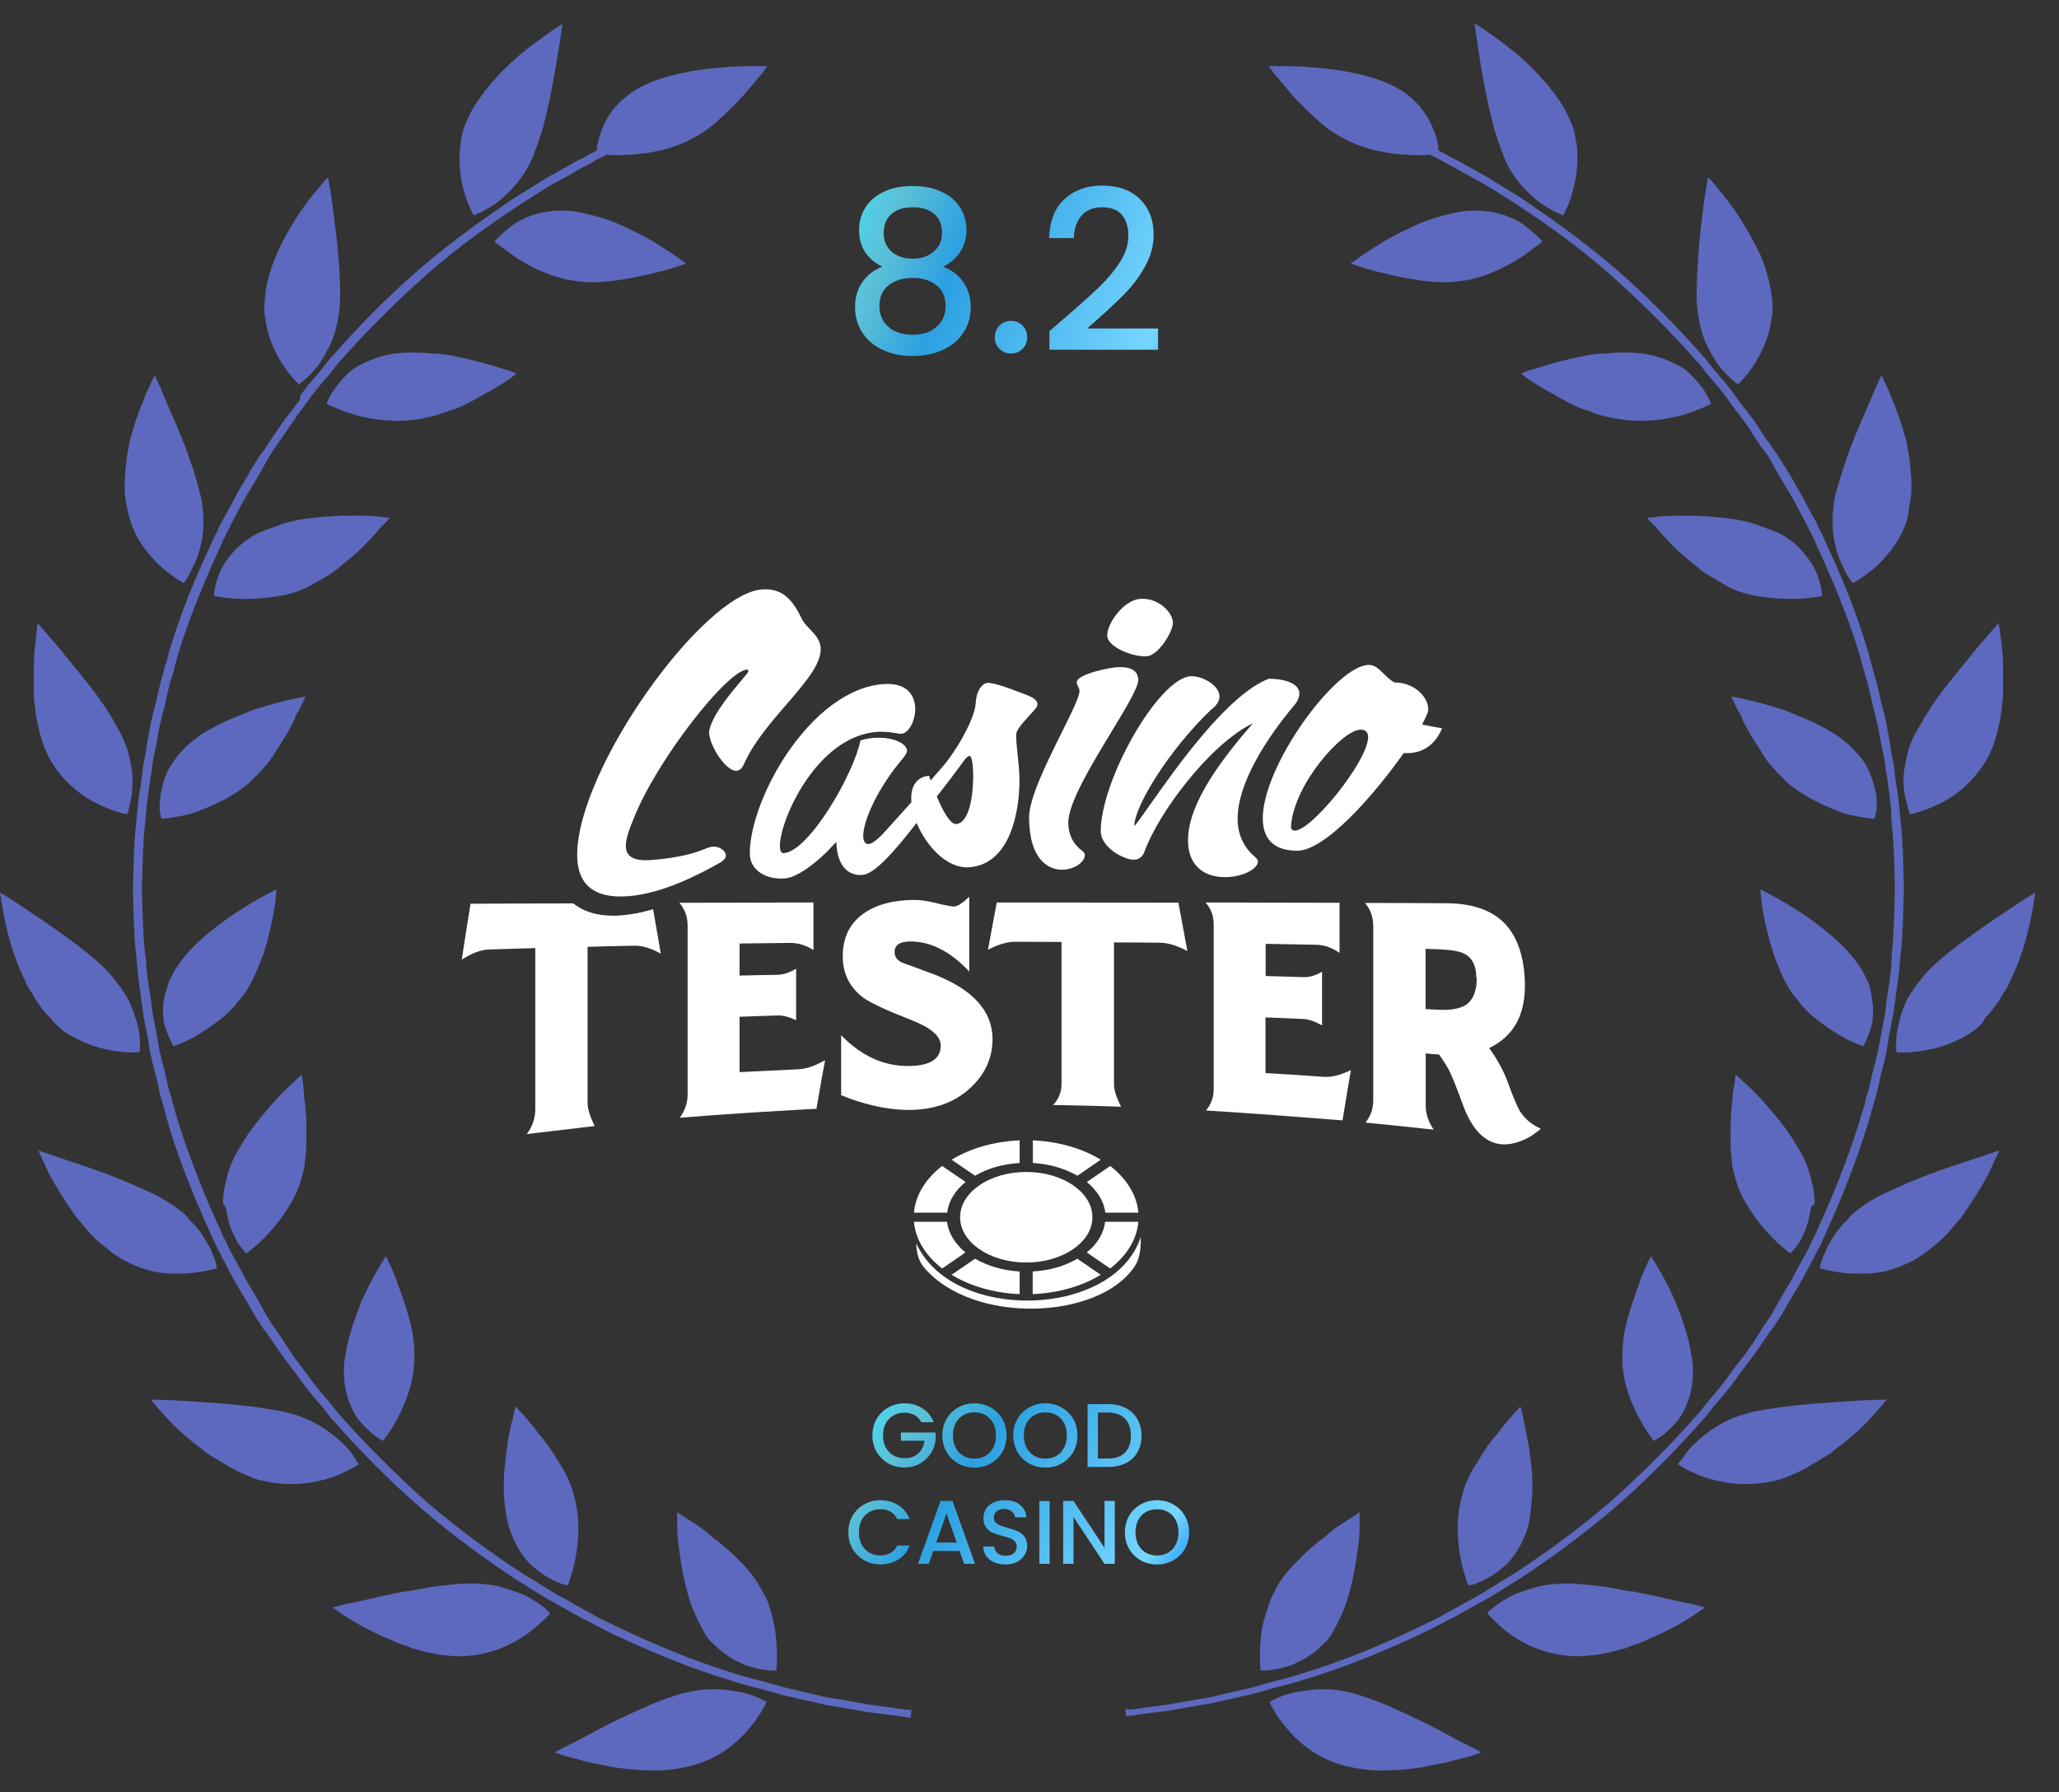 <svg width="85" height="74" viewBox="0 0 85 74" fill="none" xmlns="http://www.w3.org/2000/svg">
<rect x="0" y="0" width="85" height="74" fill="#333333" stroke="none"/>
<path d="M29.567 69.744C29.351 69.744 29.134 69.744 28.886 69.775C28.824 69.775 28.762 69.806 28.7 69.806C28.638 69.806 28.576 69.837 28.514 69.837C28.39 69.868 28.266 69.899 28.111 69.93C27.584 70.085 26.995 70.302 26.406 70.58C25.848 70.828 25.259 71.107 24.733 71.386C24.206 71.665 23.772 71.913 23.431 72.067C23.121 72.222 22.904 72.346 22.904 72.346C22.904 72.346 22.966 72.377 23.059 72.408C23.152 72.439 23.307 72.501 23.462 72.532C23.834 72.625 24.33 72.78 24.919 72.873C25.073 72.904 25.198 72.935 25.352 72.966C25.507 72.997 25.662 72.997 25.817 73.028C26.127 73.059 26.468 73.09 26.778 73.09C27.429 73.121 28.08 73.028 28.638 72.873C29.753 72.563 30.497 71.882 30.962 71.324C31.427 70.766 31.644 70.27 31.644 70.27C31.644 70.27 31.272 70.023 30.621 69.868C30.373 69.837 29.97 69.744 29.567 69.744Z" fill="#5D69BE"/>
<path d="M31.272 65.344C31.024 64.942 30.683 64.57 30.311 64.229C30.126 64.043 29.94 63.888 29.754 63.733C29.661 63.64 29.568 63.578 29.475 63.517C29.382 63.455 29.289 63.362 29.227 63.3C28.886 63.021 28.576 62.835 28.328 62.68C28.111 62.525 27.956 62.432 27.956 62.432C27.956 62.432 27.956 62.618 27.956 62.959C27.956 63.3 27.987 63.733 28.08 64.26C28.142 64.787 28.266 65.344 28.421 65.902C28.576 66.429 28.824 66.956 29.072 67.389C29.134 67.513 29.196 67.606 29.289 67.699C29.32 67.761 29.351 67.792 29.413 67.823C29.444 67.854 29.475 67.916 29.537 67.947C29.692 68.102 29.878 68.257 30.033 68.35C30.188 68.474 30.373 68.567 30.529 68.629C30.683 68.721 30.838 68.783 30.993 68.814C31.582 69 32.047 68.969 32.047 68.969C32.047 68.969 32.109 68.443 32.047 67.73C32.016 67.358 31.954 66.956 31.83 66.553C31.799 66.46 31.768 66.336 31.737 66.243C31.706 66.15 31.644 66.026 31.613 65.933C31.489 65.747 31.396 65.53 31.272 65.344Z" fill="#5D69BE"/>
<path d="M22.656 66.553C22.625 66.522 22.563 66.46 22.501 66.398C22.346 66.274 22.129 66.119 21.85 65.964C21.695 65.871 21.541 65.809 21.386 65.747C21.2 65.685 21.014 65.623 20.828 65.561C20.425 65.437 19.929 65.375 19.371 65.375C19.092 65.375 18.782 65.406 18.503 65.437C18.193 65.468 17.883 65.499 17.573 65.561C17.263 65.623 16.953 65.685 16.644 65.716C16.334 65.778 16.024 65.84 15.745 65.902C15.187 66.026 14.691 66.15 14.319 66.212C13.947 66.305 13.73 66.367 13.73 66.367C13.73 66.367 13.916 66.491 14.226 66.708C14.381 66.801 14.567 66.924 14.784 67.048C14.877 67.11 15.001 67.172 15.125 67.234C15.249 67.296 15.373 67.358 15.497 67.42C15.745 67.544 16.055 67.668 16.334 67.792C16.489 67.854 16.644 67.916 16.768 67.947C16.829 67.978 16.922 68.009 16.985 68.04C17.078 68.071 17.14 68.071 17.201 68.102C17.821 68.288 18.472 68.381 19.03 68.381C20.208 68.35 21.107 67.916 21.727 67.482C22.036 67.265 22.253 67.048 22.439 66.894C22.594 66.739 22.687 66.646 22.687 66.646C22.687 66.646 22.687 66.584 22.656 66.553Z" fill="#5D69BE"/>
<path d="M21.044 63.145C21.2 63.609 21.416 64.012 21.664 64.322C21.788 64.477 21.912 64.632 22.067 64.725C22.191 64.849 22.346 64.942 22.47 65.035C22.718 65.189 22.966 65.314 23.152 65.375C23.245 65.406 23.307 65.437 23.369 65.437C23.431 65.437 23.431 65.468 23.431 65.468C23.431 65.468 23.493 65.344 23.555 65.128C23.617 64.911 23.71 64.632 23.772 64.26C23.896 63.547 23.958 62.618 23.679 61.689C23.555 61.224 23.338 60.759 23.059 60.356C22.811 59.923 22.532 59.52 22.253 59.21C22.129 59.055 22.005 58.869 21.881 58.745C21.788 58.59 21.664 58.498 21.571 58.373C21.385 58.188 21.293 58.064 21.293 58.064C21.293 58.064 21.23 58.25 21.169 58.559C21.076 58.869 20.983 59.334 20.921 59.83C20.89 60.078 20.859 60.356 20.828 60.635C20.797 60.914 20.797 61.193 20.797 61.472C20.797 61.751 20.828 62.029 20.859 62.308C20.921 62.649 20.951 62.897 21.044 63.145Z" fill="#5D69BE"/>
<path d="M14.629 60.171C14.536 60.016 14.381 59.799 14.133 59.582C13.916 59.365 13.606 59.117 13.265 58.9C12.893 58.683 12.46 58.467 11.933 58.343C11.747 58.281 11.561 58.25 11.375 58.219C11.189 58.188 10.972 58.157 10.786 58.126C9.763 57.971 8.616 57.909 7.749 57.847C6.881 57.785 6.23 57.785 6.23 57.785C6.23 57.785 6.447 58.064 6.819 58.467C7.16 58.869 7.718 59.365 8.338 59.83C8.431 59.892 8.523 59.985 8.616 60.047C8.678 60.078 8.709 60.109 8.771 60.14C8.802 60.171 8.864 60.202 8.926 60.233C9.143 60.356 9.329 60.48 9.546 60.604C9.763 60.728 9.98 60.821 10.197 60.914C10.414 61.007 10.6 61.1 10.848 61.131C11.995 61.41 12.956 61.224 13.668 61.007C14.381 60.759 14.815 60.449 14.815 60.449C14.815 60.449 14.722 60.325 14.629 60.171Z" fill="#5D69BE"/>
<path d="M15 58.838C15.217 59.055 15.403 59.241 15.558 59.334C15.713 59.427 15.806 59.489 15.806 59.489C15.806 59.489 16.147 59.086 16.457 58.467C16.798 57.816 17.108 56.949 17.108 55.988C17.108 55.647 17.077 55.276 17.015 54.935C16.984 54.749 16.922 54.594 16.891 54.408C16.829 54.253 16.798 54.067 16.736 53.912C16.643 53.633 16.55 53.355 16.457 53.107C16.426 53.045 16.395 52.983 16.395 52.921C16.364 52.859 16.364 52.797 16.333 52.766C16.302 52.642 16.24 52.549 16.209 52.456C16.054 52.084 15.93 51.867 15.93 51.867C15.93 51.867 15.62 52.332 15.248 53.045C15.155 53.231 15.062 53.417 14.969 53.633C14.907 53.726 14.876 53.85 14.845 53.943C14.814 54.036 14.752 54.16 14.722 54.253C14.566 54.687 14.412 55.152 14.319 55.616C14.288 55.802 14.257 55.988 14.226 56.143C14.195 56.329 14.195 56.484 14.195 56.639C14.195 57.134 14.288 57.568 14.443 57.94C14.566 58.312 14.784 58.621 15 58.838Z" fill="#5D69BE"/>
<path d="M7.067 52.58C7.284 52.58 7.501 52.58 7.687 52.58C8.431 52.518 8.957 52.363 8.957 52.363C8.957 52.363 8.927 52.239 8.896 52.084C8.865 51.992 8.834 51.899 8.772 51.775C8.741 51.651 8.679 51.527 8.586 51.372C8.431 51.093 8.245 50.783 7.935 50.473C7.873 50.411 7.78 50.319 7.718 50.225C7.625 50.133 7.563 50.071 7.47 50.009C7.284 49.854 7.067 49.699 6.85 49.575C6.602 49.42 6.354 49.296 6.075 49.172C5.796 49.048 5.517 48.924 5.238 48.8C4.649 48.553 4.061 48.336 3.503 48.15C2.976 47.964 2.48 47.809 2.139 47.685C1.798 47.561 1.581 47.499 1.581 47.499C1.581 47.499 1.674 47.716 1.829 48.026C1.891 48.181 1.984 48.398 2.108 48.614C2.232 48.831 2.356 49.048 2.511 49.296C2.666 49.544 2.821 49.792 3.007 50.04C3.038 50.102 3.1 50.164 3.131 50.225C3.193 50.288 3.224 50.349 3.286 50.411C3.379 50.535 3.503 50.659 3.596 50.783C3.813 51.031 4.03 51.248 4.278 51.434C4.402 51.527 4.494 51.62 4.618 51.713C4.742 51.806 4.866 51.868 4.99 51.961C5.486 52.239 5.982 52.425 6.447 52.518C6.633 52.549 6.85 52.58 7.067 52.58Z" fill="#5D69BE"/>
<path d="M9.329 49.885C9.391 50.287 9.484 50.628 9.608 50.907C9.67 51.031 9.732 51.155 9.794 51.279C9.856 51.372 9.918 51.465 9.98 51.527C10.104 51.681 10.166 51.743 10.166 51.743C10.166 51.743 10.6 51.465 11.095 50.907C11.22 50.783 11.344 50.628 11.467 50.473C11.591 50.318 11.715 50.132 11.839 49.947C12.087 49.575 12.304 49.172 12.428 48.707C12.459 48.583 12.49 48.49 12.521 48.367C12.552 48.242 12.583 48.119 12.583 47.995C12.614 47.747 12.645 47.499 12.645 47.251C12.645 46.755 12.676 46.291 12.614 45.857C12.614 45.64 12.583 45.454 12.552 45.268C12.552 45.082 12.521 44.928 12.521 44.804C12.49 44.525 12.459 44.37 12.459 44.37C12.459 44.37 12.304 44.494 12.056 44.742C11.808 44.959 11.467 45.299 11.127 45.702C10.786 46.105 10.414 46.538 10.104 47.034C9.949 47.282 9.794 47.53 9.67 47.778C9.546 48.026 9.453 48.273 9.391 48.521C9.329 48.769 9.267 48.986 9.236 49.203C9.236 49.327 9.205 49.42 9.205 49.544C9.205 49.606 9.205 49.637 9.205 49.699C9.298 49.792 9.298 49.823 9.329 49.885Z" fill="#5D69BE"/>
<path d="M2.634 42.573C2.851 42.728 3.068 42.852 3.285 42.945C3.719 43.162 4.153 43.285 4.494 43.347C5.238 43.502 5.765 43.44 5.765 43.44C5.765 43.44 5.827 43.007 5.703 42.387C5.672 42.232 5.61 42.077 5.548 41.891C5.486 41.705 5.424 41.55 5.331 41.334C5.238 41.148 5.114 40.962 4.99 40.776C4.928 40.683 4.835 40.59 4.773 40.497C4.742 40.435 4.68 40.404 4.649 40.342C4.618 40.28 4.556 40.249 4.525 40.187C3.812 39.413 2.634 38.607 1.705 37.957C1.24 37.647 0.806 37.368 0.496 37.151C0.186 36.965 0 36.841 0 36.841C0 36.841 0.031 37.058 0.093 37.43C0.155 37.802 0.248 38.267 0.403 38.824C0.558 39.382 0.775 39.971 1.054 40.528C1.116 40.683 1.178 40.807 1.271 40.931C1.364 41.055 1.426 41.21 1.519 41.334C1.674 41.581 1.86 41.829 2.077 42.015C2.232 42.232 2.417 42.418 2.634 42.573Z" fill="#5D69BE"/>
<path d="M7.159 43.193C7.159 43.193 7.686 43.038 8.306 42.635C8.616 42.449 8.957 42.201 9.298 41.922C9.453 41.767 9.639 41.612 9.763 41.427C9.918 41.241 10.073 41.055 10.197 40.869C10.321 40.652 10.445 40.435 10.538 40.218C10.631 40.001 10.724 39.754 10.817 39.537C11.003 39.072 11.096 38.607 11.188 38.205C11.281 37.802 11.344 37.43 11.374 37.151C11.405 36.903 11.405 36.717 11.405 36.717C11.405 36.717 11.22 36.81 10.941 36.965C10.631 37.12 10.228 37.368 9.794 37.647C9.36 37.926 8.864 38.297 8.43 38.669C7.996 39.041 7.593 39.475 7.314 39.908C7.159 40.125 7.066 40.342 6.973 40.528C6.911 40.745 6.849 40.931 6.788 41.148C6.757 41.334 6.726 41.52 6.726 41.705C6.726 41.891 6.757 42.046 6.757 42.201C6.942 42.821 7.159 43.193 7.159 43.193Z" fill="#5D69BE"/>
<path d="M1.457 29.313C1.488 29.561 1.519 29.777 1.581 29.994C1.674 30.459 1.829 30.893 2.015 31.265C2.294 31.76 2.603 32.163 2.975 32.473C3.316 32.783 3.688 33.03 4.029 33.185C4.711 33.526 5.238 33.619 5.238 33.619C5.238 33.619 5.3 33.526 5.331 33.34C5.362 33.154 5.455 32.907 5.455 32.597C5.486 32.287 5.486 31.915 5.393 31.512C5.331 31.11 5.176 30.645 4.928 30.18C4.835 30.025 4.742 29.87 4.649 29.684C4.587 29.591 4.556 29.529 4.494 29.437C4.432 29.344 4.401 29.282 4.339 29.189C4.06 28.786 3.75 28.352 3.409 27.949C3.099 27.547 2.758 27.175 2.51 26.834C1.953 26.183 1.55 25.719 1.55 25.719C1.55 25.719 1.519 26.059 1.457 26.586C1.426 26.834 1.395 27.175 1.395 27.516C1.395 27.857 1.395 28.228 1.395 28.6C1.395 28.817 1.426 29.065 1.457 29.313Z" fill="#5D69BE"/>
<path d="M10.259 32.349C10.321 32.287 10.383 32.225 10.445 32.163C10.507 32.101 10.569 32.039 10.631 31.977C10.755 31.854 10.879 31.699 11.003 31.575C11.127 31.42 11.22 31.296 11.312 31.141C11.405 30.986 11.498 30.831 11.591 30.707C11.746 30.459 11.901 30.212 12.025 29.964C12.087 29.84 12.149 29.747 12.18 29.623C12.211 29.53 12.273 29.406 12.335 29.344C12.521 28.972 12.614 28.755 12.614 28.755C12.614 28.755 12.056 28.848 11.251 29.065C11.065 29.127 10.848 29.189 10.631 29.251C10.414 29.313 10.197 29.406 9.98 29.499C9.515 29.685 9.081 29.871 8.647 30.119C8.306 30.304 8.027 30.521 7.779 30.738C7.407 31.079 7.128 31.451 6.942 31.791C6.756 32.163 6.694 32.504 6.633 32.783C6.602 33.093 6.571 33.341 6.602 33.526C6.633 33.712 6.664 33.805 6.664 33.805C6.664 33.805 7.19 33.774 7.903 33.589C8.616 33.341 9.515 32.969 10.259 32.349Z" fill="#5D69BE"/>
<path d="M5.765 22.342C6.013 22.745 6.292 23.055 6.571 23.333C7.128 23.829 7.593 24.077 7.593 24.077C7.593 24.077 7.655 23.984 7.748 23.829C7.841 23.674 7.965 23.426 8.089 23.147C8.213 22.869 8.306 22.497 8.368 22.094C8.399 21.877 8.399 21.66 8.399 21.443C8.399 21.227 8.368 20.979 8.337 20.7C8.275 20.452 8.213 20.173 8.12 19.863C8.089 19.709 8.027 19.584 7.996 19.43C7.934 19.275 7.903 19.151 7.841 18.996C7.655 18.407 7.407 17.849 7.19 17.323C7.066 17.075 6.973 16.827 6.88 16.61C6.787 16.393 6.694 16.207 6.633 16.022C6.478 15.681 6.385 15.495 6.385 15.495C6.385 15.495 6.292 15.681 6.137 16.022C6.044 16.177 5.982 16.393 5.889 16.61C5.796 16.827 5.703 17.106 5.61 17.354C5.579 17.478 5.517 17.633 5.486 17.757C5.455 17.912 5.393 18.035 5.362 18.19C5.3 18.5 5.238 18.81 5.207 19.12C5.176 19.43 5.145 19.739 5.145 20.049C5.145 20.359 5.176 20.638 5.238 20.917C5.331 21.474 5.517 21.939 5.765 22.342Z" fill="#5D69BE"/>
<path d="M13.42 23.829C13.637 23.705 13.854 23.55 14.04 23.395C14.226 23.24 14.412 23.085 14.598 22.93C14.784 22.776 14.939 22.621 15.094 22.466C15.249 22.311 15.373 22.156 15.497 22.032C15.559 21.97 15.621 21.908 15.652 21.846C15.714 21.784 15.745 21.722 15.807 21.691C15.993 21.505 16.086 21.381 16.086 21.381C16.086 21.381 15.869 21.35 15.528 21.319C15.187 21.288 14.691 21.288 14.164 21.288C13.637 21.319 13.018 21.35 12.429 21.443C12.274 21.474 12.119 21.505 11.995 21.536C11.871 21.567 11.716 21.598 11.592 21.66C11.313 21.753 11.065 21.846 10.817 21.939C10.569 22.032 10.383 22.156 10.166 22.311C9.98 22.435 9.825 22.59 9.67 22.744C9.391 23.054 9.205 23.333 9.081 23.612C8.957 23.891 8.895 24.139 8.864 24.325C8.833 24.511 8.833 24.603 8.833 24.603C8.833 24.603 9.36 24.727 10.104 24.727C10.476 24.727 10.91 24.696 11.344 24.634C11.809 24.573 12.274 24.448 12.707 24.232C12.986 24.077 13.203 23.953 13.42 23.829Z" fill="#5D69BE"/>
<path d="M11.065 13.729C11.188 14.163 11.374 14.566 11.56 14.875C11.932 15.495 12.335 15.867 12.335 15.867C12.335 15.867 12.707 15.619 13.11 15.123C13.203 14.999 13.296 14.844 13.389 14.689C13.482 14.534 13.575 14.349 13.668 14.163C13.823 13.791 13.947 13.326 14.009 12.8C14.071 12.273 14.04 11.684 14.009 11.065C13.947 10.445 13.916 9.825 13.823 9.268C13.761 8.71 13.699 8.214 13.637 7.873C13.575 7.533 13.544 7.316 13.544 7.316C13.544 7.316 13.513 7.347 13.42 7.44C13.358 7.502 13.265 7.626 13.141 7.78C12.893 8.059 12.583 8.462 12.273 8.927C11.963 9.422 11.653 9.949 11.405 10.538C11.158 11.127 10.972 11.715 10.941 12.273C10.941 12.397 10.91 12.552 10.91 12.676C10.91 12.8 10.91 12.954 10.941 13.078C10.972 13.264 11.003 13.512 11.065 13.729Z" fill="#5D69BE"/>
<path d="M18.038 17.137C18.162 17.106 18.286 17.044 18.41 17.013C18.472 16.982 18.534 16.951 18.596 16.951C18.658 16.92 18.72 16.889 18.782 16.889C19.247 16.703 19.681 16.455 20.053 16.238C20.456 16.021 20.766 15.835 20.983 15.681C21.107 15.619 21.169 15.526 21.23 15.495C21.293 15.464 21.323 15.433 21.323 15.433C21.323 15.433 21.262 15.402 21.2 15.371C21.107 15.34 20.983 15.278 20.828 15.247C20.518 15.154 20.053 14.999 19.526 14.875C19.278 14.813 18.999 14.751 18.689 14.689C18.534 14.658 18.41 14.627 18.255 14.627C18.1 14.596 17.945 14.596 17.821 14.596C17.232 14.534 16.643 14.534 16.117 14.627C15.59 14.72 15.187 14.906 14.815 15.092C14.629 15.185 14.474 15.309 14.35 15.433C14.226 15.557 14.102 15.681 14.009 15.805C13.606 16.269 13.482 16.672 13.482 16.672C13.482 16.672 13.947 16.92 14.691 17.137C15.032 17.23 15.466 17.323 15.931 17.354C16.396 17.385 16.86 17.385 17.356 17.292C17.542 17.261 17.79 17.199 18.038 17.137Z" fill="#5D69BE"/>
<path d="M19.402 8.586C19.495 8.772 19.557 8.896 19.557 8.896C19.557 8.896 19.588 8.896 19.619 8.865C19.681 8.834 19.743 8.803 19.836 8.772C20.022 8.679 20.239 8.555 20.518 8.369C21.013 7.966 21.633 7.378 22.036 6.386C22.16 6.046 22.284 5.705 22.408 5.302C22.532 4.806 22.656 4.311 22.749 3.815C22.842 3.319 22.935 2.854 22.997 2.421C23.152 1.584 23.214 0.995 23.214 0.995C23.214 0.995 22.904 1.181 22.47 1.491C22.253 1.646 22.005 1.832 21.726 2.049C21.447 2.266 21.168 2.514 20.89 2.792C20.703 2.947 20.549 3.133 20.394 3.319C20.363 3.35 20.301 3.412 20.27 3.443C20.239 3.474 20.208 3.536 20.146 3.598C20.084 3.691 19.991 3.784 19.929 3.877C19.65 4.249 19.402 4.651 19.247 5.054C19.123 5.302 19.061 5.581 19.03 5.829C18.999 6.076 18.968 6.324 18.968 6.541C18.968 7.006 19.03 7.409 19.123 7.78C19.216 8.121 19.309 8.4 19.402 8.586Z" fill="#5D69BE"/>
<path d="M26.127 11.467C26.437 11.405 26.716 11.343 26.964 11.281C27.212 11.219 27.46 11.157 27.677 11.095C28.08 10.971 28.328 10.878 28.328 10.878C28.328 10.878 27.863 10.537 27.181 10.104C26.84 9.887 26.437 9.67 25.972 9.453C25.538 9.236 25.073 9.05 24.609 8.926C24.237 8.834 23.896 8.741 23.555 8.71C22.532 8.617 21.695 8.926 21.199 9.267C20.951 9.453 20.765 9.608 20.61 9.763C20.549 9.825 20.486 9.887 20.456 9.918C20.425 9.949 20.425 9.98 20.425 9.98C20.425 9.98 20.517 10.073 20.703 10.197C20.89 10.321 21.137 10.537 21.447 10.723C21.757 10.909 22.129 11.126 22.563 11.281C22.78 11.374 22.997 11.436 23.214 11.498C23.431 11.56 23.679 11.591 23.927 11.622C24.64 11.715 25.415 11.591 26.127 11.467Z" fill="#5D69BE"/>
<path d="M36.944 70.519C36.758 70.488 36.51 70.457 36.231 70.426C36.107 70.395 35.952 70.395 35.797 70.364C35.642 70.333 35.487 70.302 35.301 70.271C34.96 70.209 34.588 70.147 34.185 70.085C33.782 69.992 33.38 69.899 32.977 69.806C32.76 69.744 32.543 69.713 32.326 69.651C32.109 69.589 31.892 69.527 31.675 69.465C31.241 69.341 30.776 69.248 30.342 69.094C28.576 68.567 26.871 67.823 25.631 67.235C25.321 67.08 25.042 66.956 24.794 66.832C24.67 66.77 24.546 66.708 24.453 66.646C24.36 66.584 24.236 66.522 24.174 66.491C23.834 66.305 23.617 66.181 23.617 66.181C23.617 66.181 23.431 66.057 23.059 65.871C22.718 65.686 22.222 65.345 21.633 65.004C20.486 64.26 18.999 63.207 17.604 61.999C16.24 60.79 14.97 59.489 14.071 58.467C13.947 58.343 13.854 58.219 13.761 58.095C13.668 57.971 13.575 57.878 13.482 57.754C13.296 57.537 13.141 57.351 13.017 57.197C12.893 57.042 12.8 56.918 12.738 56.825C12.676 56.732 12.645 56.701 12.645 56.701C12.645 56.701 12.521 56.515 12.273 56.205C12.149 56.05 12.025 55.864 11.87 55.616C11.715 55.4 11.56 55.121 11.343 54.842C11.25 54.718 11.157 54.563 11.064 54.408C10.971 54.253 10.878 54.098 10.785 53.912C10.6 53.572 10.383 53.231 10.166 52.859C9.98 52.487 9.763 52.115 9.546 51.713C9.484 51.62 9.453 51.527 9.391 51.403C9.36 51.31 9.298 51.186 9.236 51.093C9.143 50.876 9.05 50.69 8.957 50.473C8.213 48.831 7.593 47.158 7.221 45.857C7.19 45.702 7.128 45.547 7.097 45.392C7.066 45.237 7.004 45.114 6.973 44.99C6.911 44.711 6.849 44.494 6.818 44.308C6.725 43.936 6.663 43.719 6.663 43.719C6.663 43.719 6.663 43.657 6.632 43.565C6.601 43.472 6.57 43.317 6.539 43.131C6.508 42.945 6.477 42.697 6.415 42.449C6.384 42.17 6.291 41.892 6.26 41.551C6.229 41.21 6.167 40.869 6.105 40.497C6.105 40.404 6.074 40.311 6.074 40.218C6.074 40.126 6.043 40.033 6.043 39.909C6.043 39.723 6.012 39.506 5.981 39.289C5.889 38.453 5.889 37.554 5.858 36.687C5.889 35.788 5.889 34.89 5.981 34.084C6.012 33.867 6.012 33.681 6.043 33.465C6.043 33.371 6.043 33.279 6.074 33.155C6.074 33.062 6.105 32.969 6.105 32.876C6.167 32.504 6.198 32.132 6.26 31.822C6.291 31.482 6.353 31.203 6.415 30.924C6.477 30.645 6.508 30.428 6.539 30.242C6.57 30.056 6.601 29.901 6.632 29.809C6.663 29.716 6.663 29.654 6.663 29.654C6.663 29.654 6.725 29.437 6.818 29.065C6.849 28.879 6.911 28.631 6.973 28.383C7.004 28.259 7.035 28.105 7.097 27.95C7.159 27.795 7.19 27.64 7.221 27.485C7.562 26.184 8.213 24.511 8.957 22.869C9.05 22.683 9.143 22.466 9.236 22.249C9.298 22.156 9.329 22.063 9.391 21.939C9.453 21.846 9.484 21.753 9.546 21.629C9.763 21.227 9.949 20.855 10.166 20.483C10.383 20.111 10.6 19.77 10.785 19.43C10.878 19.275 10.971 19.089 11.064 18.934C11.157 18.779 11.25 18.624 11.343 18.5C11.529 18.221 11.715 17.974 11.87 17.726C12.025 17.509 12.18 17.323 12.273 17.137C12.521 16.827 12.645 16.641 12.645 16.641C12.645 16.641 12.676 16.61 12.738 16.517C12.8 16.424 12.893 16.3 13.017 16.146C13.141 15.991 13.296 15.805 13.482 15.588C13.575 15.495 13.668 15.371 13.761 15.247C13.854 15.123 13.947 14.999 14.071 14.875C14.97 13.853 16.24 12.552 17.604 11.344C18.968 10.135 20.486 9.082 21.633 8.338C22.222 7.966 22.687 7.657 23.059 7.471C23.4 7.285 23.617 7.161 23.617 7.161C23.617 7.161 23.803 7.037 24.174 6.851C24.267 6.789 24.36 6.758 24.453 6.696C24.546 6.634 24.67 6.572 24.794 6.51C24.887 6.479 24.98 6.417 25.042 6.386C25.042 6.386 25.042 6.386 25.073 6.386C25.29 6.417 25.6 6.417 25.972 6.386C26.716 6.355 27.677 6.2 28.544 5.736C28.978 5.519 29.412 5.209 29.753 4.868C29.939 4.713 30.125 4.527 30.28 4.373C30.435 4.218 30.59 4.032 30.745 3.877C31.024 3.536 31.272 3.257 31.427 3.071C31.582 2.854 31.675 2.731 31.675 2.731C31.675 2.731 31.458 2.731 31.117 2.731C30.776 2.731 30.311 2.731 29.753 2.792C29.629 2.792 29.474 2.823 29.35 2.823C29.226 2.854 29.071 2.854 28.916 2.885C28.637 2.916 28.328 2.978 28.049 3.04C27.491 3.164 26.902 3.35 26.437 3.598C25.972 3.846 25.631 4.156 25.352 4.466C25.104 4.775 24.949 5.085 24.825 5.395C24.732 5.674 24.67 5.922 24.639 6.108C24.639 6.139 24.639 6.17 24.639 6.2C24.608 6.231 24.577 6.231 24.546 6.262C24.422 6.324 24.299 6.386 24.206 6.448C24.113 6.51 23.988 6.572 23.895 6.603C23.555 6.789 23.338 6.913 23.338 6.913C23.338 6.913 23.121 7.037 22.78 7.223C22.439 7.409 21.943 7.75 21.354 8.09C20.207 8.865 18.689 9.918 17.294 11.127C15.899 12.335 14.629 13.667 13.73 14.69C13.606 14.813 13.513 14.937 13.42 15.061C13.327 15.185 13.234 15.309 13.141 15.402C12.955 15.619 12.8 15.805 12.676 15.96C12.552 16.115 12.459 16.239 12.397 16.331C12.397 16.486 12.366 16.517 12.366 16.517C12.366 16.517 12.242 16.703 11.994 17.013C11.87 17.168 11.715 17.354 11.56 17.602C11.405 17.819 11.219 18.098 11.033 18.376C10.94 18.531 10.847 18.655 10.723 18.81C10.63 18.965 10.537 19.12 10.414 19.306C10.228 19.647 10.011 19.987 9.794 20.359C9.608 20.731 9.391 21.134 9.174 21.506C9.112 21.598 9.081 21.691 9.019 21.815C8.988 21.908 8.926 22.032 8.864 22.125C8.771 22.342 8.678 22.528 8.585 22.745C7.81 24.387 7.19 26.091 6.849 27.392C6.787 27.547 6.756 27.702 6.725 27.857C6.663 28.012 6.632 28.136 6.601 28.291C6.539 28.569 6.477 28.786 6.446 28.972C6.353 29.344 6.291 29.561 6.291 29.561C6.291 29.561 6.291 29.623 6.26 29.716C6.229 29.809 6.198 29.963 6.167 30.18C6.136 30.366 6.074 30.614 6.043 30.893C6.012 31.172 5.92 31.482 5.889 31.791C5.858 32.132 5.796 32.504 5.734 32.876C5.734 32.969 5.703 33.062 5.703 33.155C5.703 33.248 5.672 33.34 5.672 33.465C5.641 33.65 5.641 33.867 5.61 34.084C5.517 34.921 5.517 35.819 5.486 36.718C5.517 37.616 5.517 38.514 5.61 39.351C5.641 39.568 5.641 39.754 5.672 39.971C5.672 40.064 5.703 40.188 5.703 40.28C5.703 40.373 5.734 40.466 5.734 40.559C5.796 40.931 5.827 41.303 5.889 41.644C5.92 41.984 5.981 42.294 6.043 42.542C6.105 42.821 6.136 43.038 6.167 43.255C6.198 43.441 6.229 43.596 6.26 43.719C6.291 43.812 6.291 43.874 6.291 43.874C6.291 43.874 6.353 44.091 6.446 44.463C6.508 44.649 6.539 44.897 6.601 45.145C6.632 45.269 6.663 45.423 6.725 45.578C6.756 45.733 6.818 45.888 6.849 46.043C7.19 47.344 7.841 49.048 8.585 50.69C8.678 50.907 8.771 51.093 8.864 51.31C8.926 51.403 8.957 51.527 9.019 51.62C9.081 51.713 9.112 51.806 9.174 51.93C9.391 52.332 9.577 52.704 9.794 53.076C10.011 53.448 10.228 53.788 10.414 54.129C10.507 54.284 10.6 54.47 10.723 54.625C10.816 54.78 10.909 54.935 11.033 55.059C11.219 55.338 11.405 55.616 11.56 55.833C11.715 56.05 11.87 56.267 11.994 56.422C12.242 56.732 12.366 56.918 12.366 56.918C12.366 56.918 12.397 56.98 12.459 57.042C12.521 57.135 12.614 57.258 12.738 57.413C12.862 57.568 13.017 57.754 13.203 57.971C13.296 58.064 13.389 58.188 13.482 58.312C13.575 58.436 13.668 58.56 13.792 58.684C14.691 59.706 15.961 61.038 17.356 62.246C18.751 63.455 20.269 64.539 21.416 65.283C22.005 65.654 22.501 65.964 22.842 66.15C23.183 66.336 23.4 66.46 23.4 66.46C23.4 66.46 23.617 66.584 23.957 66.77C24.05 66.832 24.143 66.863 24.267 66.925C24.391 66.987 24.484 67.049 24.608 67.111C24.856 67.235 25.135 67.389 25.476 67.544C26.747 68.133 28.451 68.877 30.249 69.403C30.683 69.558 31.148 69.651 31.582 69.775C31.799 69.837 32.016 69.899 32.233 69.961C32.45 70.023 32.667 70.054 32.884 70.116C33.318 70.209 33.72 70.302 34.123 70.395C34.526 70.457 34.898 70.519 35.239 70.581C35.425 70.612 35.58 70.643 35.735 70.674C35.89 70.704 36.045 70.704 36.2 70.736C36.479 70.766 36.727 70.797 36.944 70.829C37.347 70.89 37.594 70.921 37.594 70.921L37.626 70.581C37.563 70.612 37.347 70.581 36.944 70.519Z" fill="#5D69BE"/>
<path d="M54.518 69.744C54.735 69.744 54.952 69.744 55.2 69.775C55.261 69.775 55.324 69.806 55.386 69.806C55.447 69.806 55.51 69.837 55.572 69.837C55.695 69.868 55.819 69.899 55.943 69.93C56.47 70.085 57.059 70.302 57.648 70.58C58.206 70.828 58.795 71.107 59.322 71.386C59.849 71.665 60.282 71.913 60.623 72.067C60.933 72.222 61.15 72.346 61.15 72.346C61.15 72.346 61.088 72.377 60.995 72.408C60.902 72.439 60.747 72.501 60.592 72.532C60.22 72.625 59.724 72.78 59.136 72.873C58.981 72.904 58.857 72.935 58.702 72.966C58.547 72.997 58.392 72.997 58.237 73.028C57.927 73.059 57.586 73.09 57.276 73.09C56.625 73.121 55.974 73.028 55.416 72.873C54.301 72.563 53.557 71.882 53.092 71.324C52.627 70.766 52.41 70.271 52.41 70.271C52.41 70.271 52.782 70.023 53.433 69.868C53.712 69.837 54.115 69.744 54.518 69.744Z" fill="#5D69BE"/>
<path d="M52.813 65.344C53.061 64.942 53.433 64.57 53.774 64.229C53.96 64.043 54.146 63.888 54.332 63.733C54.425 63.641 54.518 63.578 54.611 63.517C54.704 63.455 54.797 63.362 54.859 63.3C55.2 63.021 55.51 62.835 55.758 62.68C55.974 62.525 56.13 62.432 56.13 62.432C56.13 62.432 56.13 62.618 56.13 62.959C56.13 63.3 56.099 63.733 56.005 64.26C55.944 64.787 55.82 65.344 55.665 65.902C55.51 66.429 55.262 66.956 55.014 67.389C54.952 67.513 54.89 67.606 54.797 67.699C54.766 67.761 54.735 67.792 54.673 67.823C54.642 67.854 54.611 67.916 54.549 67.947C54.394 68.102 54.239 68.257 54.053 68.35C53.898 68.474 53.712 68.567 53.557 68.629C53.402 68.722 53.247 68.784 53.092 68.814C52.472 69 52.038 68.969 52.038 68.969C52.038 68.969 51.976 68.443 52.038 67.73C52.069 67.358 52.131 66.956 52.286 66.553C52.317 66.46 52.348 66.336 52.379 66.243C52.41 66.15 52.472 66.026 52.503 65.933C52.596 65.747 52.689 65.53 52.813 65.344Z" fill="#5D69BE"/>
<path d="M61.429 66.553C61.46 66.522 61.522 66.46 61.615 66.398C61.77 66.274 61.956 66.119 62.266 65.964C62.39 65.871 62.576 65.809 62.731 65.747C62.886 65.685 63.103 65.623 63.289 65.561C63.692 65.437 64.188 65.376 64.746 65.376C65.024 65.376 65.303 65.406 65.613 65.438C65.923 65.468 66.233 65.499 66.543 65.561C66.853 65.623 67.163 65.685 67.473 65.716C67.783 65.778 68.062 65.84 68.372 65.902C68.93 66.026 69.425 66.15 69.797 66.212C70.169 66.305 70.386 66.367 70.386 66.367C70.386 66.367 70.2 66.491 69.89 66.708C69.735 66.801 69.549 66.925 69.332 67.049C69.209 67.111 69.116 67.172 68.992 67.234C68.868 67.296 68.744 67.358 68.62 67.42C68.341 67.544 68.062 67.668 67.783 67.792C67.628 67.854 67.473 67.916 67.349 67.947C67.287 67.978 67.194 68.009 67.132 68.04C67.07 68.071 66.977 68.071 66.884 68.102C66.264 68.288 65.613 68.381 65.055 68.381C63.878 68.35 62.979 67.916 62.359 67.482C62.049 67.265 61.832 67.049 61.677 66.894C61.522 66.739 61.429 66.646 61.429 66.646C61.429 66.646 61.398 66.584 61.429 66.553Z" fill="#5D69BE"/>
<path d="M63.041 63.145C62.886 63.609 62.669 64.012 62.421 64.322C62.297 64.477 62.173 64.632 62.018 64.725C61.894 64.849 61.739 64.942 61.615 65.035C61.367 65.19 61.119 65.314 60.933 65.376C60.84 65.406 60.778 65.437 60.716 65.437C60.654 65.437 60.623 65.468 60.623 65.468C60.623 65.468 60.561 65.344 60.499 65.128C60.438 64.911 60.344 64.632 60.282 64.26C60.158 63.548 60.096 62.618 60.376 61.689C60.499 61.224 60.716 60.759 60.995 60.356C61.243 59.923 61.522 59.52 61.801 59.21C61.925 59.055 62.049 58.869 62.173 58.745C62.297 58.59 62.39 58.498 62.483 58.374C62.669 58.188 62.762 58.064 62.762 58.064C62.762 58.064 62.824 58.25 62.886 58.559C62.948 58.869 63.041 59.334 63.134 59.83C63.165 60.078 63.196 60.356 63.227 60.635C63.258 60.914 63.258 61.193 63.258 61.472C63.258 61.751 63.227 62.029 63.196 62.308C63.165 62.649 63.134 62.897 63.041 63.145Z" fill="#5D69BE"/>
<path d="M69.487 60.17C69.58 60.015 69.735 59.798 69.983 59.582C70.2 59.365 70.51 59.117 70.851 58.9C71.192 58.683 71.657 58.466 72.184 58.342C72.37 58.28 72.555 58.249 72.741 58.218C72.927 58.187 73.144 58.156 73.33 58.125C74.353 57.971 75.5 57.908 76.368 57.847C77.236 57.785 77.886 57.785 77.886 57.785C77.886 57.785 77.669 58.063 77.297 58.466C76.957 58.869 76.399 59.365 75.779 59.829C75.686 59.891 75.593 59.984 75.5 60.046C75.438 60.077 75.407 60.108 75.345 60.139C75.283 60.17 75.252 60.201 75.19 60.232C74.973 60.356 74.787 60.48 74.57 60.604C74.353 60.728 74.136 60.821 73.919 60.914C73.702 61.007 73.485 61.1 73.268 61.131C72.122 61.41 71.13 61.224 70.417 61.007C69.704 60.759 69.27 60.449 69.27 60.449C69.27 60.449 69.363 60.325 69.487 60.17Z" fill="#5D69BE"/>
<path d="M69.085 58.839C68.868 59.055 68.682 59.241 68.527 59.334C68.372 59.427 68.279 59.489 68.279 59.489C68.279 59.489 67.938 59.086 67.628 58.467C67.287 57.816 66.946 56.949 66.977 55.988C66.977 55.647 67.008 55.276 67.07 54.935C67.101 54.749 67.163 54.594 67.194 54.408C67.256 54.253 67.287 54.067 67.349 53.912C67.442 53.633 67.535 53.355 67.628 53.107C67.659 53.045 67.69 52.983 67.69 52.921C67.721 52.859 67.721 52.797 67.752 52.766C67.783 52.642 67.845 52.549 67.876 52.456C68.031 52.084 68.155 51.868 68.155 51.868C68.155 51.868 68.465 52.332 68.837 53.045C68.93 53.231 69.023 53.417 69.115 53.633C69.147 53.727 69.209 53.85 69.24 53.943C69.27 54.036 69.332 54.16 69.364 54.253C69.518 54.687 69.673 55.152 69.766 55.616C69.797 55.802 69.828 55.988 69.859 56.143C69.89 56.329 69.89 56.484 69.89 56.639C69.89 57.135 69.797 57.568 69.642 57.94C69.518 58.312 69.302 58.622 69.085 58.839Z" fill="#5D69BE"/>
<path d="M77.019 52.58C76.802 52.58 76.585 52.58 76.399 52.58C75.624 52.518 75.128 52.363 75.128 52.363C75.128 52.363 75.128 52.239 75.19 52.084C75.221 51.991 75.252 51.898 75.314 51.774C75.376 51.65 75.407 51.526 75.5 51.371C75.655 51.093 75.841 50.783 76.151 50.473C76.213 50.411 76.306 50.318 76.368 50.225C76.461 50.132 76.523 50.07 76.616 50.008C76.802 49.853 77.019 49.699 77.236 49.575C77.484 49.42 77.732 49.296 78.01 49.172C78.29 49.048 78.568 48.924 78.847 48.8C79.436 48.552 80.025 48.335 80.583 48.149C81.141 47.964 81.606 47.809 81.978 47.685C82.319 47.561 82.535 47.499 82.535 47.499C82.535 47.499 82.443 47.716 82.288 48.026C82.226 48.18 82.133 48.397 82.009 48.614C81.885 48.831 81.761 49.048 81.606 49.296C81.451 49.544 81.296 49.791 81.11 50.039C81.079 50.101 81.017 50.163 80.986 50.225C80.955 50.287 80.893 50.349 80.831 50.411C80.738 50.535 80.614 50.659 80.521 50.783C80.304 51.031 80.087 51.248 79.839 51.434C79.715 51.526 79.622 51.619 79.498 51.712C79.374 51.805 79.25 51.867 79.126 51.96C78.63 52.239 78.135 52.425 77.67 52.518C77.453 52.549 77.236 52.58 77.019 52.58Z" fill="#5D69BE"/>
<path d="M74.756 49.884C74.694 50.287 74.601 50.628 74.477 50.907C74.415 51.031 74.353 51.154 74.291 51.278C74.229 51.371 74.167 51.464 74.105 51.526C73.981 51.681 73.919 51.743 73.919 51.743C73.919 51.743 73.485 51.464 72.989 50.907C72.865 50.783 72.741 50.628 72.617 50.473C72.493 50.318 72.369 50.132 72.246 49.946C71.998 49.574 71.781 49.172 71.657 48.707C71.626 48.583 71.595 48.49 71.564 48.366C71.533 48.242 71.502 48.118 71.502 47.994C71.471 47.746 71.44 47.499 71.44 47.251C71.44 46.755 71.44 46.29 71.471 45.857C71.502 45.64 71.502 45.454 71.533 45.268C71.533 45.082 71.564 44.927 71.595 44.803C71.626 44.524 71.657 44.369 71.657 44.369C71.657 44.369 71.812 44.493 72.059 44.741C72.307 44.958 72.648 45.299 72.989 45.702C73.33 46.104 73.702 46.538 74.012 47.034C74.167 47.282 74.322 47.53 74.446 47.777C74.57 48.025 74.663 48.273 74.725 48.521C74.787 48.769 74.849 48.986 74.88 49.203C74.88 49.327 74.911 49.419 74.911 49.543C74.911 49.605 74.911 49.636 74.911 49.698C74.787 49.791 74.787 49.822 74.756 49.884Z" fill="#5D69BE"/>
<path d="M81.451 42.573C81.234 42.728 81.017 42.852 80.8 42.945C80.366 43.162 79.932 43.286 79.56 43.347C78.817 43.502 78.29 43.441 78.29 43.441C78.29 43.441 78.228 43.007 78.352 42.387C78.383 42.232 78.445 42.077 78.476 41.891C78.538 41.706 78.6 41.551 78.693 41.334C78.786 41.148 78.909 40.962 79.034 40.776C79.096 40.683 79.189 40.59 79.251 40.497C79.281 40.435 79.343 40.404 79.374 40.342C79.405 40.28 79.467 40.249 79.498 40.187C80.211 39.413 81.389 38.607 82.319 37.957C82.784 37.647 83.218 37.368 83.528 37.151C83.838 36.965 84.023 36.841 84.023 36.841C84.023 36.841 83.992 37.058 83.93 37.43C83.868 37.802 83.775 38.267 83.621 38.824C83.466 39.382 83.249 39.971 82.97 40.528C82.908 40.683 82.846 40.807 82.753 40.931C82.66 41.055 82.598 41.21 82.505 41.334C82.319 41.582 82.164 41.829 81.947 42.015C81.885 42.232 81.668 42.418 81.451 42.573Z" fill="#5D69BE"/>
<path d="M76.925 43.193C76.925 43.193 76.398 43.038 75.778 42.635C75.469 42.449 75.128 42.201 74.787 41.922C74.632 41.767 74.446 41.612 74.322 41.427C74.167 41.241 74.012 41.055 73.888 40.869C73.764 40.652 73.64 40.435 73.547 40.218C73.454 40.002 73.361 39.754 73.268 39.537C73.113 39.072 72.989 38.607 72.896 38.205C72.803 37.802 72.741 37.43 72.71 37.151C72.679 36.903 72.679 36.717 72.679 36.717C72.679 36.717 72.865 36.81 73.144 36.965C73.454 37.12 73.857 37.368 74.291 37.647C74.725 37.926 75.221 38.297 75.654 38.669C76.088 39.041 76.491 39.475 76.77 39.908C76.925 40.125 77.018 40.342 77.111 40.528C77.204 40.745 77.235 40.931 77.266 41.148C77.297 41.334 77.328 41.52 77.328 41.706C77.328 41.891 77.297 42.046 77.297 42.201C77.142 42.821 76.925 43.193 76.925 43.193Z" fill="#5D69BE"/>
<path d="M82.629 29.313C82.598 29.561 82.567 29.777 82.505 29.994C82.412 30.459 82.257 30.893 82.071 31.265C81.792 31.76 81.451 32.163 81.11 32.473C80.769 32.783 80.397 33.031 80.056 33.185C79.374 33.526 78.848 33.619 78.848 33.619C78.848 33.619 78.817 33.526 78.755 33.34C78.724 33.154 78.631 32.907 78.6 32.597C78.569 32.287 78.569 31.915 78.662 31.512C78.724 31.11 78.848 30.645 79.127 30.18C79.22 30.025 79.313 29.87 79.406 29.684C79.468 29.591 79.499 29.53 79.561 29.437C79.623 29.344 79.684 29.282 79.716 29.189C79.994 28.786 80.304 28.352 80.645 27.95C80.955 27.547 81.296 27.175 81.544 26.834C82.102 26.183 82.505 25.719 82.505 25.719C82.505 25.719 82.567 26.06 82.629 26.586C82.66 26.834 82.691 27.175 82.691 27.516C82.691 27.857 82.691 28.228 82.691 28.6C82.691 28.817 82.66 29.065 82.629 29.313Z" fill="#5D69BE"/>
<path d="M73.826 32.349C73.764 32.287 73.702 32.225 73.64 32.163C73.578 32.101 73.516 32.039 73.454 31.977C73.33 31.854 73.206 31.699 73.082 31.575C72.959 31.42 72.865 31.296 72.772 31.141C72.68 30.986 72.587 30.831 72.494 30.707C72.339 30.459 72.184 30.212 72.06 29.964C71.998 29.84 71.936 29.747 71.905 29.623C71.843 29.53 71.812 29.406 71.75 29.344C71.564 28.972 71.471 28.755 71.471 28.755C71.471 28.755 72.029 28.848 72.835 29.065C73.02 29.127 73.237 29.189 73.454 29.251C73.671 29.313 73.888 29.406 74.105 29.499C74.57 29.685 75.004 29.871 75.438 30.119C75.779 30.305 76.058 30.521 76.306 30.738C76.678 31.079 76.988 31.451 77.143 31.792C77.297 32.163 77.391 32.504 77.453 32.783C77.484 33.093 77.484 33.341 77.453 33.527C77.421 33.712 77.391 33.805 77.391 33.805C77.391 33.805 76.864 33.774 76.151 33.589C75.469 33.341 74.57 32.969 73.826 32.349Z" fill="#5D69BE"/>
<path d="M78.32 22.341C78.072 22.744 77.793 23.054 77.515 23.333C76.957 23.829 76.492 24.076 76.492 24.076C76.492 24.076 76.43 23.984 76.306 23.829C76.213 23.674 76.089 23.426 75.965 23.147C75.841 22.868 75.748 22.496 75.686 22.094C75.655 21.877 75.655 21.66 75.655 21.443C75.655 21.226 75.686 20.978 75.717 20.7C75.748 20.452 75.841 20.173 75.934 19.863C75.965 19.708 76.027 19.584 76.058 19.429C76.12 19.274 76.151 19.15 76.213 18.995C76.399 18.407 76.647 17.849 76.864 17.323C76.988 17.075 77.081 16.827 77.174 16.61C77.267 16.393 77.36 16.207 77.422 16.021C77.576 15.681 77.669 15.495 77.669 15.495C77.669 15.495 77.763 15.681 77.918 16.021C78.01 16.176 78.072 16.393 78.165 16.61C78.258 16.827 78.351 17.106 78.444 17.354C78.475 17.477 78.537 17.632 78.568 17.756C78.599 17.911 78.661 18.035 78.692 18.19C78.754 18.5 78.816 18.81 78.847 19.119C78.878 19.429 78.909 19.739 78.909 20.049C78.909 20.359 78.878 20.637 78.816 20.916C78.785 21.474 78.568 21.939 78.32 22.341Z" fill="#5D69BE"/>
<path d="M70.665 23.829C70.448 23.705 70.231 23.55 70.045 23.395C69.859 23.24 69.674 23.085 69.488 22.93C69.302 22.776 69.147 22.621 68.992 22.466C68.837 22.311 68.713 22.156 68.589 22.032C68.527 21.97 68.465 21.908 68.434 21.846C68.372 21.784 68.341 21.722 68.279 21.691C68.093 21.505 68 21.381 68 21.381C68 21.381 68.217 21.35 68.558 21.319C68.899 21.288 69.395 21.288 69.921 21.288C70.448 21.319 71.037 21.35 71.657 21.443C71.812 21.474 71.967 21.505 72.091 21.536C72.215 21.567 72.37 21.598 72.494 21.66C72.773 21.753 73.021 21.846 73.269 21.939C73.517 22.032 73.703 22.156 73.92 22.311C74.106 22.435 74.26 22.59 74.385 22.745C74.663 23.054 74.849 23.333 74.973 23.612C75.097 23.891 75.159 24.139 75.19 24.325C75.221 24.511 75.221 24.604 75.221 24.604C75.221 24.604 74.694 24.727 73.951 24.727C73.579 24.727 73.145 24.696 72.711 24.634C72.246 24.573 71.781 24.449 71.347 24.232C71.099 24.077 70.882 23.953 70.665 23.829Z" fill="#5D69BE"/>
<path d="M73.02 13.729C72.896 14.163 72.71 14.566 72.525 14.875C72.153 15.495 71.75 15.867 71.75 15.867C71.75 15.867 71.378 15.619 70.975 15.123C70.882 14.999 70.789 14.844 70.696 14.69C70.603 14.535 70.51 14.349 70.417 14.163C70.262 13.791 70.138 13.326 70.076 12.8C70.014 12.273 70.045 11.684 70.076 11.065C70.107 10.445 70.169 9.825 70.231 9.268C70.293 8.71 70.355 8.214 70.417 7.873C70.479 7.533 70.51 7.316 70.51 7.316C70.51 7.316 70.541 7.347 70.634 7.44C70.696 7.502 70.789 7.626 70.913 7.781C71.161 8.059 71.471 8.462 71.781 8.927C72.091 9.423 72.4 9.949 72.679 10.538C72.927 11.127 73.082 11.715 73.144 12.273C73.175 12.397 73.175 12.552 73.175 12.676C73.175 12.8 73.175 12.954 73.144 13.078C73.113 13.264 73.082 13.512 73.02 13.729Z" fill="#5D69BE"/>
<path d="M66.047 17.137C65.923 17.106 65.799 17.044 65.706 17.013C65.644 16.982 65.582 16.951 65.52 16.951C65.458 16.92 65.396 16.889 65.334 16.889C64.869 16.703 64.435 16.455 64.063 16.238C63.66 16.021 63.35 15.836 63.134 15.681C63.01 15.619 62.948 15.526 62.886 15.495C62.824 15.464 62.793 15.433 62.793 15.433C62.793 15.433 62.855 15.402 62.917 15.371C63.01 15.34 63.134 15.278 63.289 15.247C63.599 15.154 64.063 14.999 64.59 14.875C64.838 14.813 65.117 14.751 65.427 14.689C65.582 14.658 65.706 14.627 65.861 14.627C66.016 14.596 66.14 14.596 66.295 14.596C66.884 14.534 67.473 14.534 67.999 14.627C68.526 14.72 68.929 14.906 69.301 15.092C69.487 15.185 69.642 15.309 69.766 15.433C69.89 15.557 70.014 15.681 70.107 15.805C70.51 16.269 70.634 16.672 70.634 16.672C70.634 16.672 70.169 16.92 69.456 17.137C69.084 17.23 68.681 17.323 68.216 17.354C67.752 17.385 67.287 17.385 66.791 17.292C66.543 17.261 66.295 17.199 66.047 17.137Z" fill="#5D69BE"/>
<path d="M64.683 8.586C64.59 8.772 64.528 8.896 64.528 8.896C64.528 8.896 64.497 8.896 64.466 8.865C64.404 8.834 64.342 8.803 64.249 8.772C64.064 8.679 63.846 8.555 63.568 8.369C63.072 7.966 62.421 7.378 62.049 6.386C61.925 6.045 61.801 5.705 61.677 5.302C61.553 4.806 61.429 4.31 61.336 3.815C61.243 3.319 61.15 2.854 61.088 2.421C60.964 1.584 60.871 0.995 60.871 0.964C60.871 0.964 61.181 1.15 61.615 1.46C61.832 1.615 62.08 1.801 62.359 2.018C62.638 2.235 62.917 2.482 63.196 2.761C63.351 2.916 63.537 3.102 63.691 3.288C63.722 3.319 63.785 3.381 63.816 3.412C63.846 3.443 63.877 3.505 63.94 3.567C64.001 3.66 64.094 3.753 64.156 3.846C64.435 4.217 64.683 4.62 64.838 5.023C64.962 5.271 65.024 5.55 65.055 5.798C65.117 6.045 65.117 6.293 65.117 6.51C65.117 6.975 65.055 7.378 64.962 7.749C64.869 8.121 64.776 8.4 64.683 8.586Z" fill="#5D69BE"/>
<path d="M57.957 11.467C57.647 11.405 57.368 11.343 57.12 11.281C56.842 11.219 56.624 11.157 56.408 11.095C56.005 10.971 55.757 10.878 55.757 10.878C55.757 10.878 56.222 10.538 56.904 10.104C57.244 9.887 57.647 9.67 58.112 9.453C58.546 9.236 59.011 9.05 59.476 8.927C59.848 8.834 60.189 8.741 60.53 8.71C61.552 8.617 62.389 8.927 62.885 9.267C63.133 9.453 63.319 9.608 63.474 9.763C63.536 9.825 63.598 9.887 63.629 9.918C63.66 9.949 63.66 9.98 63.66 9.98C63.66 9.98 63.567 10.073 63.381 10.197C63.195 10.321 62.947 10.538 62.637 10.723C62.327 10.909 61.924 11.126 61.521 11.281C61.304 11.374 61.087 11.436 60.871 11.498C60.654 11.56 60.406 11.591 60.158 11.622C59.445 11.715 58.67 11.591 57.957 11.467Z" fill="#5D69BE"/>
<path d="M47.141 70.519C47.327 70.488 47.575 70.457 47.854 70.426C47.978 70.395 48.133 70.395 48.288 70.364C48.443 70.333 48.597 70.302 48.783 70.271C49.124 70.209 49.496 70.147 49.899 70.085C50.271 69.992 50.705 69.899 51.108 69.806C51.325 69.744 51.542 69.713 51.759 69.651C51.976 69.589 52.193 69.527 52.41 69.465C52.844 69.341 53.309 69.249 53.742 69.094C55.509 68.567 57.214 67.823 58.453 67.235C58.763 67.08 59.042 66.956 59.29 66.832C59.414 66.77 59.538 66.708 59.631 66.646C59.724 66.584 59.848 66.522 59.91 66.491C60.251 66.305 60.468 66.181 60.468 66.181C60.468 66.181 60.685 66.057 61.026 65.871C61.367 65.686 61.863 65.345 62.452 65.004C63.598 64.26 65.086 63.207 66.481 61.999C67.844 60.79 69.115 59.489 70.014 58.467C70.138 58.343 70.231 58.219 70.324 58.095C70.417 57.971 70.51 57.878 70.603 57.754C70.789 57.537 70.944 57.352 71.068 57.197C71.192 57.042 71.284 56.918 71.347 56.825C71.409 56.732 71.439 56.701 71.439 56.701C71.439 56.701 71.564 56.515 71.811 56.205C71.935 56.05 72.09 55.864 72.245 55.617C72.4 55.4 72.586 55.121 72.741 54.842C72.834 54.718 72.927 54.563 73.051 54.408C73.144 54.253 73.237 54.098 73.33 53.913C73.516 53.572 73.733 53.231 73.95 52.859C74.136 52.487 74.353 52.115 74.57 51.713C74.632 51.62 74.663 51.527 74.725 51.403C74.756 51.31 74.818 51.186 74.88 51.093C74.973 50.876 75.066 50.69 75.159 50.474C75.903 48.831 76.522 47.158 76.894 45.857C76.956 45.702 76.987 45.547 77.018 45.392C77.049 45.238 77.111 45.114 77.142 44.99C77.204 44.711 77.266 44.494 77.297 44.308C77.39 43.936 77.452 43.719 77.452 43.719C77.452 43.719 77.452 43.657 77.483 43.565C77.514 43.472 77.545 43.317 77.576 43.131C77.607 42.945 77.669 42.697 77.7 42.449C77.762 42.17 77.824 41.892 77.855 41.551C77.886 41.21 77.948 40.869 78.01 40.497C78.01 40.404 78.041 40.312 78.041 40.218C78.041 40.126 78.072 40.033 78.072 39.909C78.072 39.723 78.103 39.506 78.103 39.289C78.196 38.453 78.196 37.554 78.227 36.687C78.196 35.788 78.196 34.89 78.103 34.084C78.072 33.867 78.072 33.681 78.072 33.465C78.072 33.372 78.041 33.279 78.041 33.155C78.041 33.062 78.01 32.969 78.01 32.876C77.948 32.504 77.917 32.132 77.855 31.823C77.824 31.482 77.762 31.203 77.7 30.924C77.638 30.645 77.607 30.428 77.576 30.242C77.545 30.056 77.514 29.902 77.483 29.809C77.452 29.716 77.452 29.654 77.452 29.654C77.452 29.654 77.39 29.437 77.297 29.065C77.266 28.879 77.204 28.631 77.142 28.384C77.111 28.26 77.08 28.105 77.018 27.95C76.987 27.795 76.925 27.64 76.894 27.485C76.553 26.184 75.903 24.511 75.159 22.869C75.066 22.683 74.973 22.466 74.88 22.249C74.818 22.156 74.787 22.063 74.725 21.939C74.663 21.846 74.632 21.753 74.57 21.63C74.353 21.227 74.167 20.855 73.95 20.483C73.733 20.111 73.516 19.771 73.33 19.43C73.237 19.275 73.144 19.089 73.051 18.934C72.958 18.779 72.865 18.624 72.741 18.5C72.555 18.221 72.369 17.974 72.245 17.726C72.09 17.509 71.935 17.323 71.811 17.137C71.564 16.827 71.439 16.641 71.439 16.641C71.439 16.641 71.409 16.61 71.347 16.517C71.284 16.424 71.192 16.301 71.068 16.146C70.944 15.991 70.789 15.805 70.603 15.588C70.51 15.495 70.417 15.371 70.324 15.247C70.231 15.123 70.138 14.999 70.014 14.875C69.115 13.853 67.844 12.552 66.481 11.344C65.117 10.135 63.598 9.082 62.452 8.338C61.863 7.967 61.398 7.657 61.026 7.471C60.685 7.285 60.468 7.161 60.468 7.161C60.468 7.161 60.251 7.037 59.91 6.851C59.817 6.789 59.724 6.758 59.631 6.696C59.507 6.634 59.414 6.572 59.29 6.51C59.197 6.479 59.104 6.417 59.011 6.386C59.011 6.386 59.011 6.386 58.98 6.386C58.763 6.417 58.453 6.417 58.081 6.386C57.338 6.355 56.377 6.201 55.509 5.736C55.075 5.519 54.641 5.209 54.3 4.868C54.114 4.713 53.928 4.528 53.773 4.373C53.618 4.218 53.432 4.032 53.309 3.877C53.029 3.536 52.782 3.257 52.627 3.071C52.472 2.855 52.379 2.731 52.379 2.731C52.379 2.731 52.596 2.731 52.937 2.731C53.278 2.731 53.742 2.731 54.3 2.793C54.424 2.793 54.579 2.824 54.703 2.824C54.827 2.855 54.982 2.855 55.137 2.885C55.416 2.916 55.726 2.978 56.005 3.04C56.594 3.164 57.152 3.35 57.617 3.598C58.081 3.846 58.422 4.156 58.67 4.466C58.918 4.775 59.073 5.085 59.197 5.395C59.321 5.674 59.352 5.922 59.383 6.108C59.383 6.139 59.383 6.17 59.383 6.201C59.414 6.232 59.445 6.232 59.476 6.263C59.6 6.324 59.724 6.386 59.817 6.448C59.941 6.51 60.034 6.572 60.127 6.603C60.468 6.789 60.685 6.913 60.685 6.913C60.685 6.913 60.902 7.037 61.243 7.223C61.584 7.409 62.08 7.75 62.668 8.09C63.815 8.865 65.334 9.918 66.728 11.127C68.123 12.335 69.394 13.667 70.293 14.69C70.417 14.813 70.51 14.937 70.603 15.061C70.696 15.185 70.789 15.309 70.882 15.402C71.068 15.619 71.222 15.805 71.347 15.96C71.471 16.115 71.564 16.239 71.626 16.332C71.687 16.424 71.718 16.456 71.718 16.456C71.718 16.456 71.842 16.641 72.09 16.951C72.214 17.106 72.369 17.292 72.524 17.54C72.679 17.757 72.834 18.036 73.051 18.314C73.144 18.469 73.237 18.593 73.361 18.748C73.454 18.903 73.547 19.058 73.671 19.244C73.888 19.585 74.074 19.925 74.291 20.297C74.508 20.669 74.694 21.072 74.911 21.444C74.973 21.537 75.004 21.63 75.066 21.753C75.097 21.846 75.159 21.97 75.221 22.063C75.314 22.28 75.407 22.466 75.5 22.683C76.274 24.325 76.894 26.029 77.235 27.33C77.266 27.485 77.328 27.64 77.359 27.795C77.39 27.95 77.452 28.074 77.483 28.229C77.545 28.507 77.607 28.724 77.638 28.91C77.731 29.282 77.793 29.499 77.793 29.499C77.793 29.499 77.824 29.561 77.824 29.654C77.855 29.747 77.886 29.902 77.917 30.119C77.948 30.304 78.01 30.552 78.041 30.831C78.072 31.11 78.165 31.42 78.196 31.73C78.227 32.07 78.289 32.442 78.351 32.814C78.351 32.907 78.382 33 78.382 33.093C78.382 33.186 78.413 33.279 78.413 33.403C78.444 33.588 78.444 33.805 78.475 34.022C78.568 34.859 78.568 35.757 78.599 36.656C78.568 37.554 78.568 38.453 78.475 39.289C78.444 39.506 78.444 39.692 78.413 39.909C78.413 40.002 78.413 40.126 78.382 40.218C78.382 40.312 78.351 40.404 78.351 40.497C78.289 40.869 78.258 41.241 78.196 41.582C78.165 41.922 78.072 42.232 78.041 42.48C77.979 42.759 77.948 42.976 77.917 43.193C77.886 43.379 77.855 43.534 77.824 43.657C77.793 43.751 77.793 43.812 77.793 43.812C77.793 43.812 77.731 44.029 77.638 44.401C77.607 44.587 77.545 44.835 77.483 45.083C77.452 45.207 77.421 45.361 77.359 45.516C77.328 45.671 77.266 45.826 77.235 45.981C76.863 47.282 76.243 48.986 75.5 50.628C75.407 50.845 75.314 51.031 75.221 51.248C75.19 51.341 75.128 51.465 75.066 51.558C75.004 51.651 74.973 51.744 74.911 51.868C74.694 52.27 74.508 52.642 74.291 53.014C74.074 53.386 73.857 53.727 73.671 54.067C73.578 54.222 73.485 54.408 73.361 54.563C73.268 54.718 73.175 54.873 73.051 54.997C72.865 55.276 72.679 55.554 72.524 55.771C72.369 55.988 72.214 56.205 72.09 56.36C71.842 56.67 71.718 56.856 71.718 56.856C71.718 56.856 71.687 56.918 71.626 56.98C71.564 57.073 71.471 57.197 71.347 57.352C71.222 57.506 71.068 57.692 70.882 57.909C70.789 58.002 70.696 58.126 70.603 58.25C70.51 58.374 70.417 58.498 70.293 58.622C69.394 59.644 68.123 60.976 66.728 62.185C65.334 63.393 63.815 64.477 62.668 65.221C62.08 65.593 61.584 65.902 61.243 66.088C60.902 66.274 60.685 66.398 60.685 66.398C60.685 66.398 60.468 66.522 60.127 66.708C60.034 66.77 59.941 66.801 59.817 66.863C59.724 66.925 59.6 66.987 59.476 67.049C59.228 67.173 58.949 67.328 58.608 67.483C57.338 68.071 55.633 68.815 53.835 69.341C53.401 69.496 52.937 69.589 52.503 69.713C52.286 69.775 52.069 69.837 51.852 69.899C51.635 69.961 51.418 69.992 51.201 70.054C50.767 70.147 50.364 70.24 49.961 70.333C49.558 70.395 49.186 70.457 48.846 70.519C48.66 70.55 48.505 70.581 48.35 70.612C48.195 70.643 48.04 70.643 47.885 70.674C47.606 70.705 47.358 70.736 47.141 70.767C46.738 70.829 46.49 70.859 46.49 70.859L46.459 70.519C46.521 70.612 46.738 70.581 47.141 70.519Z" fill="#5D69BE"/>
<path d="M24.257 39.09C24.894 39.07 25.531 39.057 26.175 39.044C26.506 39.038 26.877 39.142 27.28 39.375C27.229 39.072 27.175 38.767 27.122 38.463C27.068 38.154 27.014 37.845 26.962 37.538C26.539 37.662 26.11 37.753 25.707 37.785C25.583 37.798 25.466 37.805 25.362 37.805C24.627 37.811 24.074 37.629 23.671 37.298C22.264 37.298 20.85 37.305 19.436 37.311L19.425 37.311C19.302 38.077 19.178 38.85 19.061 39.622C19.477 39.349 19.848 39.213 20.18 39.2C20.817 39.181 21.454 39.161 22.098 39.142V45.782C22.098 46.165 21.981 46.509 21.747 46.821C22.676 46.71 23.613 46.6 24.549 46.49C24.354 46.087 24.257 45.776 24.257 45.542V39.09Z" fill="white"/>
<path fill-rule="evenodd" clip-rule="evenodd" d="M57.117 27.81C57.245 27.937 57.383 28.073 57.556 28.172C58.427 28.178 58.992 28.821 58.96 29.321C58.953 29.424 58.849 29.639 58.706 29.911C58.96 29.97 59.259 30.022 59.532 30.067C59.22 30.827 58.648 31.099 58.082 31.093H57.946C56.73 32.819 54.708 35.13 53.544 35.124C52.445 35.117 52.067 34.488 52.139 33.579C52.315 31.333 55.215 27.445 56.515 27.451C56.752 27.451 56.925 27.621 57.117 27.81ZM53.296 34.092C53.283 34.228 53.348 34.293 53.453 34.293C54.135 34.293 56.398 31.508 56.476 30.489C56.496 30.262 56.405 30.125 56.164 30.125C55.429 30.125 53.433 32.346 53.296 34.092Z" fill="white"/>
<path d="M32.476 29.072C31.818 29.833 31.094 30.671 30.701 31.567C30.629 31.735 30.525 31.807 30.414 31.82C29.953 31.859 29.27 30.749 29.27 30.216C29.368 29.562 30.157 28.626 30.599 28.101C30.771 27.897 30.89 27.756 30.895 27.717C30.895 27.672 30.876 27.639 30.824 27.646C30.011 27.711 27.183 31.287 26.194 33.709C25.804 34.663 25.414 35.617 26.877 35.507C27.664 35.448 28.431 35.318 29.081 35.059C29.185 35.007 29.322 34.961 29.439 34.955C29.673 34.935 29.966 35.111 29.966 35.325C29.966 35.416 29.894 35.513 29.758 35.598C28.834 36.117 27.345 36.896 25.928 37C24.406 37.117 23.827 36.409 23.827 35.299C23.827 31.735 29.023 24.511 31.455 24.335C32.339 24.27 32.749 24.809 33.126 25.601C33.209 25.743 33.326 25.864 33.442 25.985C33.661 26.212 33.88 26.44 33.88 26.808C33.88 27.446 33.22 28.21 32.476 29.072Z" fill="white"/>
<path d="M51.931 35.559C51.931 35.513 51.892 35.455 51.827 35.396C51.313 34.961 51.092 34.416 51.092 33.8C51.092 32.326 52.288 30.483 53.4 29.152C53.576 28.957 53.641 28.769 53.641 28.633C53.641 28.204 52.997 28.022 52.38 28.022C50.678 28.673 48.551 31.698 47.476 33.226C47.146 33.695 46.915 34.023 46.827 34.098C46.827 33.287 48.264 30.956 49.987 29.308C50.24 29.119 50.344 28.931 50.344 28.762C50.344 28.269 49.577 27.886 49.148 27.919C47.815 28.016 45.441 32.216 45.441 34.319C45.441 35 46.449 35.526 46.84 35.494C47.028 35.474 47.165 35.377 47.249 35.156C47.808 33.592 49.915 30.742 51.723 29.859C50.565 31.197 49.044 33.105 49.044 34.689C49.044 35.922 49.935 36.266 50.734 36.208C51.365 36.162 51.931 35.864 51.931 35.559Z" fill="white"/>
<path d="M43.933 35.903C43.283 35.955 42.483 35.481 42.483 33.741C42.483 32.956 43.23 31.451 43.829 30.245C44.231 29.436 44.566 28.761 44.564 28.529C44.564 28.456 44.53 28.389 44.499 28.326C44.472 28.271 44.447 28.22 44.447 28.172C44.447 27.834 45.793 27.568 46.085 27.549C46.579 27.51 46.989 27.633 46.989 28.074C46.989 28.39 46.472 29.242 45.876 30.226C45.063 31.568 44.102 33.154 44.102 33.955C44.102 34.429 44.271 34.825 44.681 35.13C44.752 35.189 44.785 35.247 44.785 35.292C44.785 35.578 44.395 35.87 43.933 35.903Z" fill="white"/>
<path d="M47.347 27.094C46.768 27.133 45.708 26.711 45.708 26.237C45.708 25.705 46.41 24.77 47.067 24.725C47.841 24.666 48.42 25.309 48.42 25.705C48.42 26.101 47.808 27.062 47.347 27.094Z" fill="white"/>
<path fill-rule="evenodd" clip-rule="evenodd" d="M39.024 31.521C38.816 31.761 38.607 32.002 38.419 32.222C38.373 32.099 38.347 32.021 38.354 32.027C37.84 32.079 37.619 32.449 37.619 32.949C37.619 33.001 37.619 33.059 37.626 33.118C37.424 33.341 37.23 33.558 37.055 33.754C36.7 34.151 36.423 34.461 36.319 34.553C36.111 34.747 35.974 34.838 35.857 34.845C35.72 34.858 35.636 34.728 35.636 34.514C35.636 33.923 36.182 32.586 37.307 31.268C37.392 31.158 37.444 31.06 37.444 31.002C37.444 30.684 36.826 30.411 36.091 30.463C35.902 30.476 35.714 30.509 35.525 30.567C35.22 32.008 33.392 35.143 32.365 35.221C32.248 35.234 32.196 35.117 32.196 34.916C32.196 33.851 33.718 30.398 36.208 30.216C36.462 30.197 36.735 30.223 37.027 30.275C37.099 30.288 37.164 30.301 37.216 30.294C37.508 30.268 37.782 29.775 37.782 29.275C37.782 28.723 37.456 28.172 36.468 28.243C33.483 28.464 30.954 32.949 30.954 35.234C30.954 35.948 31.65 36.325 32.404 36.266C32.885 36.234 33.757 35.63 34.524 34.754C34.556 35.818 35.07 36.162 35.597 36.123C36.143 36.078 36.988 35.065 37.84 33.975C38.237 34.929 39.095 35.877 40.018 35.805C41.729 35.675 42.086 33.456 42.086 32.222C42.086 31.86 42.043 31.453 42.005 31.1C41.976 30.826 41.95 30.584 41.95 30.418C41.95 30.381 41.95 30.346 41.952 30.314C41.955 30.285 41.96 30.258 41.969 30.236C42.029 30.048 42.275 29.78 42.5 29.536C42.594 29.434 42.685 29.336 42.756 29.249C42.808 29.184 42.828 29.119 42.828 29.074C42.828 28.892 42.574 28.762 42.366 28.684C42.294 28.661 42.189 28.62 42.065 28.573C41.685 28.426 41.126 28.211 40.792 28.191C40.487 28.211 40.298 28.607 40.279 29.035C40.246 29.574 39.68 30.69 39.024 31.521ZM40.018 31.209C39.979 31.216 39.914 31.255 39.849 31.333C39.498 31.813 39.095 32.352 38.672 32.884C38.907 33.436 39.219 34.04 39.472 34.02C40.005 33.981 40.175 32.871 40.175 32.066C40.175 31.579 40.123 31.203 40.018 31.209Z" fill="white"/>
<path d="M28.061 46.146C29.94 45.996 31.819 45.88 33.705 45.776C33.734 45.609 33.763 45.442 33.791 45.276C33.878 44.774 33.965 44.272 34.062 43.77C33.64 44.01 33.275 44.133 32.957 44.146C32.144 44.185 31.338 44.224 30.531 44.263V41.978C31.045 41.959 31.565 41.939 32.079 41.926C32.307 41.913 32.567 41.978 32.866 42.121V39.992C32.599 40.154 32.346 40.239 32.099 40.245C31.572 40.252 31.052 40.265 30.531 40.278V38.953C30.877 38.95 31.22 38.945 31.564 38.941C31.914 38.936 32.265 38.931 32.619 38.928C32.95 38.928 33.275 39.025 33.581 39.226V37.259C32.658 37.263 31.736 37.264 30.814 37.266C29.892 37.267 28.971 37.269 28.047 37.272C28.268 37.538 28.386 37.843 28.386 38.2V45.191C28.386 45.529 28.282 45.847 28.061 46.146Z" fill="white"/>
<path d="M34.725 45.217C36.377 45.899 38.601 46.243 40.018 44.951C40.656 44.38 40.974 43.692 40.974 42.9C40.974 42.322 40.773 41.816 40.376 41.375C39.979 40.927 39.381 40.55 38.588 40.239C38.433 40.182 38.29 40.128 38.156 40.078C37.789 39.942 37.5 39.834 37.281 39.758C37.047 39.661 36.93 39.512 36.93 39.31C36.93 39.018 37.144 38.869 37.587 38.869C38.425 38.869 39.232 39.278 40.012 40.109V37.019C39.739 37.292 39.518 37.428 39.368 37.428C39.225 37.415 38.985 37.37 38.646 37.285C38.315 37.201 38.016 37.155 37.762 37.155C36.897 37.155 36.195 37.337 35.662 37.707C35.083 38.11 34.791 38.707 34.791 39.479C34.791 40.206 35.083 40.784 35.662 41.206C35.967 41.42 36.611 41.719 37.593 42.102C38.419 42.42 38.835 42.77 38.835 43.166C38.835 43.718 38.406 43.997 37.547 44.01C36.507 44.03 35.564 43.608 34.725 42.738V45.217Z" fill="white"/>
<path d="M49.018 39.265C48.595 39.038 48.224 38.928 47.893 38.921C47.249 38.914 46.612 38.908 45.988 38.908V44.789C45.988 44.997 46.085 45.302 46.28 45.691C45.344 45.659 44.408 45.633 43.471 45.62C43.705 45.38 43.822 45.088 43.822 44.75V38.889C43.5 38.889 43.179 38.887 42.858 38.885C42.54 38.884 42.222 38.882 41.904 38.882C41.572 38.882 41.202 38.992 40.786 39.213C40.903 38.564 41.026 37.908 41.15 37.259C42.398 37.259 43.648 37.261 44.898 37.263C46.149 37.264 47.399 37.266 48.647 37.266C48.699 37.547 48.751 37.828 48.803 38.108C48.875 38.493 48.946 38.878 49.018 39.265Z" fill="white"/>
<path d="M49.785 45.847C51.664 45.964 53.544 46.107 55.423 46.256C55.533 45.568 55.65 44.873 55.767 44.179C55.345 44.387 54.981 44.477 54.662 44.458C53.856 44.4 53.049 44.348 52.243 44.302V42.004L52.297 42.006C52.793 42.025 53.295 42.044 53.791 42.069C54.018 42.076 54.278 42.167 54.577 42.335V40.115C54.311 40.278 54.057 40.349 53.81 40.343C53.29 40.323 52.77 40.31 52.249 40.297V38.967L54.337 39.005C54.668 39.012 54.993 39.122 55.299 39.343V37.272C54.376 37.269 53.454 37.267 52.532 37.266C51.611 37.264 50.689 37.263 49.766 37.259C49.993 37.513 50.104 37.818 50.104 38.162V44.964C50.104 45.295 50 45.587 49.785 45.847Z" fill="white"/>
<path fill-rule="evenodd" clip-rule="evenodd" d="M60.404 45.646C60.781 46.658 61.314 47.191 61.997 47.243C62.335 47.269 62.705 47.171 63.115 46.957C63.278 46.86 63.447 46.743 63.609 46.6C63.252 46.444 62.965 46.211 62.751 45.886C62.627 45.678 62.471 45.295 62.263 44.731C62.088 44.237 61.821 43.75 61.477 43.27C61.964 43.036 62.335 42.705 62.582 42.277C62.829 41.849 62.953 41.31 62.953 40.68C62.94 39.557 62.66 38.7 62.127 38.136C61.593 37.577 60.787 37.298 59.727 37.292L59.681 37.291C58.565 37.285 57.462 37.279 56.353 37.279C56.574 37.545 56.691 37.863 56.691 38.233V45.425C56.691 45.782 56.58 46.094 56.366 46.347C57.308 46.438 58.245 46.535 59.188 46.639C58.967 46.327 58.856 45.99 58.856 45.626V43.491C59.038 43.51 59.22 43.523 59.409 43.536C59.623 43.841 59.773 44.081 59.851 44.25C59.955 44.465 60.144 44.925 60.404 45.646ZM59.064 39.181C59.136 39.182 59.207 39.184 59.279 39.187C59.831 39.207 60.215 39.259 60.423 39.362C60.768 39.525 60.943 39.856 60.943 40.343C60.947 40.349 60.95 40.357 60.953 40.365C60.956 40.373 60.959 40.382 60.963 40.388C60.963 40.914 60.813 41.284 60.521 41.485C60.267 41.647 59.87 41.719 59.324 41.686C59.264 41.684 59.205 41.681 59.146 41.677C59.046 41.671 58.948 41.664 58.849 41.66V39.174C58.921 39.177 58.993 39.179 59.064 39.181Z" fill="white"/>
<path d="M42.093 53.429C41.02 53.383 40.038 53.091 39.284 52.63L40.252 51.968C40.76 52.26 41.397 52.455 42.093 52.494V53.429Z" fill="white"/>
<path d="M38.894 52.371C38.224 51.851 37.795 51.183 37.73 50.443H39.095C39.154 50.923 39.433 51.358 39.856 51.709L38.894 52.371Z" fill="white"/>
<path d="M37.73 50.066C37.795 49.326 38.224 48.658 38.894 48.138L39.862 48.8C39.433 49.145 39.16 49.586 39.102 50.066H37.73Z" fill="white"/>
<path d="M39.284 47.879C40.038 47.418 41.013 47.126 42.093 47.08V48.015C41.39 48.054 40.76 48.242 40.252 48.541L39.284 47.879Z" fill="white"/>
<path d="M42.639 48.015V47.081C43.709 47.127 44.689 47.419 45.441 47.879L44.479 48.541C43.972 48.249 43.335 48.054 42.639 48.015Z" fill="white"/>
<path d="M45.832 48.138C46.501 48.658 46.931 49.326 46.995 50.066H45.63C45.572 49.586 45.292 49.151 44.869 48.8L45.832 48.138Z" fill="white"/>
<path d="M46.995 50.443C46.931 51.183 46.501 51.851 45.832 52.371L44.863 51.709C45.292 51.364 45.565 50.923 45.623 50.443H46.995Z" fill="white"/>
<path d="M45.441 52.63C44.687 53.091 43.712 53.383 42.632 53.429V52.494C43.335 52.455 43.965 52.267 44.473 51.968L45.441 52.63Z" fill="white"/>
<path d="M42.366 52.124C40.857 52.124 39.635 51.287 39.635 50.255C39.635 49.222 40.857 48.385 42.366 48.385C43.874 48.385 45.097 49.222 45.097 50.255C45.097 51.287 43.868 52.124 42.366 52.124Z" fill="white"/>
<path d="M38.149 52.332C37.915 52.056 37.827 51.693 37.827 51.332C39.31 54.614 45.988 54.434 47.093 51.072V51.222C47.093 51.595 47.044 51.978 46.837 52.289C45.359 54.505 40.152 54.695 38.149 52.332Z" fill="white"/>
<path d="M36.425 11.013C35.785 10.693 35.465 10.188 35.465 9.499C35.465 9.166 35.548 8.862 35.714 8.585C35.88 8.308 36.13 8.089 36.462 7.929C36.794 7.763 37.201 7.68 37.681 7.68C38.155 7.68 38.558 7.763 38.891 7.929C39.229 8.089 39.481 8.308 39.648 8.585C39.814 8.862 39.897 9.166 39.897 9.499C39.897 9.844 39.808 10.148 39.629 10.413C39.457 10.671 39.226 10.871 38.937 11.013C39.288 11.142 39.565 11.355 39.768 11.65C39.971 11.94 40.072 12.281 40.072 12.675C40.072 13.075 39.971 13.429 39.768 13.737C39.565 14.045 39.281 14.282 38.918 14.448C38.555 14.614 38.143 14.697 37.681 14.697C37.219 14.697 36.807 14.614 36.444 14.448C36.087 14.282 35.807 14.045 35.603 13.737C35.4 13.429 35.299 13.075 35.299 12.675C35.299 12.275 35.4 11.93 35.603 11.641C35.807 11.352 36.081 11.142 36.425 11.013ZM38.891 9.628C38.891 9.283 38.783 9.019 38.567 8.834C38.352 8.649 38.056 8.557 37.681 8.557C37.312 8.557 37.019 8.649 36.804 8.834C36.588 9.019 36.481 9.286 36.481 9.637C36.481 9.945 36.591 10.197 36.813 10.395C37.041 10.585 37.33 10.681 37.681 10.681C38.032 10.681 38.321 10.582 38.549 10.385C38.777 10.188 38.891 9.936 38.891 9.628ZM37.681 11.475C37.275 11.475 36.942 11.576 36.684 11.78C36.431 11.976 36.305 12.263 36.305 12.638C36.305 12.989 36.428 13.275 36.675 13.497C36.921 13.712 37.256 13.82 37.681 13.82C38.099 13.82 38.429 13.709 38.669 13.488C38.915 13.266 39.038 12.983 39.038 12.638C39.038 12.269 38.912 11.983 38.66 11.78C38.413 11.576 38.087 11.475 37.681 11.475ZM41.741 14.596C41.55 14.596 41.39 14.531 41.261 14.402C41.132 14.273 41.067 14.113 41.067 13.922C41.067 13.731 41.132 13.571 41.261 13.441C41.39 13.312 41.55 13.248 41.741 13.248C41.925 13.248 42.083 13.312 42.212 13.441C42.341 13.571 42.406 13.731 42.406 13.922C42.406 14.113 42.341 14.273 42.212 14.402C42.083 14.531 41.925 14.596 41.741 14.596ZM43.986 13.1C44.578 12.589 45.042 12.17 45.381 11.844C45.725 11.512 46.012 11.167 46.239 10.81C46.467 10.453 46.581 10.096 46.581 9.739C46.581 9.37 46.492 9.08 46.313 8.871C46.141 8.662 45.867 8.557 45.492 8.557C45.128 8.557 44.845 8.674 44.642 8.908C44.445 9.136 44.34 9.443 44.328 9.831H43.312C43.331 9.129 43.54 8.594 43.94 8.225C44.347 7.849 44.861 7.661 45.482 7.661C46.153 7.661 46.677 7.846 47.052 8.215C47.434 8.585 47.624 9.077 47.624 9.693C47.624 10.136 47.511 10.564 47.283 10.976C47.061 11.383 46.794 11.749 46.48 12.075C46.172 12.395 45.778 12.768 45.298 13.192L44.882 13.562H47.809V14.439H43.322V13.672L43.986 13.1Z" fill="url(#paint0_linear_1_506)"/>
<path d="M38.034 58.717C37.967 58.587 37.874 58.49 37.754 58.426C37.635 58.358 37.497 58.325 37.34 58.325C37.168 58.325 37.015 58.363 36.881 58.441C36.746 58.518 36.641 58.627 36.564 58.769C36.489 58.911 36.452 59.075 36.452 59.262C36.452 59.448 36.489 59.614 36.564 59.758C36.641 59.9 36.746 60.01 36.881 60.087C37.015 60.164 37.168 60.202 37.34 60.202C37.571 60.202 37.759 60.138 37.904 60.008C38.048 59.879 38.136 59.703 38.169 59.482H37.194V59.142H38.624V59.474C38.597 59.676 38.525 59.861 38.408 60.031C38.293 60.2 38.142 60.336 37.956 60.438C37.772 60.537 37.566 60.587 37.34 60.587C37.096 60.587 36.873 60.531 36.672 60.419C36.47 60.304 36.31 60.146 36.19 59.945C36.073 59.743 36.015 59.516 36.015 59.262C36.015 59.008 36.073 58.78 36.19 58.579C36.31 58.377 36.47 58.22 36.672 58.108C36.876 57.994 37.099 57.937 37.34 57.937C37.616 57.937 37.861 58.005 38.075 58.142C38.292 58.276 38.449 58.468 38.546 58.717H38.034ZM40.227 60.59C39.986 60.59 39.763 60.535 39.559 60.423C39.357 60.308 39.197 60.15 39.077 59.949C38.96 59.744 38.902 59.516 38.902 59.262C38.902 59.008 38.96 58.78 39.077 58.579C39.197 58.377 39.357 58.22 39.559 58.108C39.763 57.994 39.986 57.937 40.227 57.937C40.471 57.937 40.694 57.994 40.895 58.108C41.099 58.22 41.26 58.377 41.377 58.579C41.494 58.78 41.552 59.008 41.552 59.262C41.552 59.516 41.494 59.744 41.377 59.949C41.26 60.15 41.099 60.308 40.895 60.423C40.694 60.535 40.471 60.59 40.227 60.59ZM40.227 60.221C40.399 60.221 40.552 60.182 40.686 60.105C40.821 60.026 40.925 59.914 41 59.769C41.077 59.623 41.115 59.453 41.115 59.262C41.115 59.07 41.077 58.902 41 58.758C40.925 58.613 40.821 58.503 40.686 58.426C40.552 58.348 40.399 58.31 40.227 58.31C40.055 58.31 39.902 58.348 39.768 58.426C39.633 58.503 39.528 58.613 39.451 58.758C39.376 58.902 39.339 59.07 39.339 59.262C39.339 59.453 39.376 59.623 39.451 59.769C39.528 59.914 39.633 60.026 39.768 60.105C39.902 60.182 40.055 60.221 40.227 60.221ZM43.154 60.59C42.913 60.59 42.69 60.535 42.486 60.423C42.284 60.308 42.124 60.15 42.004 59.949C41.888 59.744 41.829 59.516 41.829 59.262C41.829 59.008 41.888 58.78 42.004 58.579C42.124 58.377 42.284 58.22 42.486 58.108C42.69 57.994 42.913 57.937 43.154 57.937C43.398 57.937 43.621 57.994 43.822 58.108C44.026 58.22 44.187 58.377 44.304 58.579C44.421 58.78 44.479 59.008 44.479 59.262C44.479 59.516 44.421 59.744 44.304 59.949C44.187 60.15 44.026 60.308 43.822 60.423C43.621 60.535 43.398 60.59 43.154 60.59ZM43.154 60.221C43.326 60.221 43.479 60.182 43.613 60.105C43.748 60.026 43.852 59.914 43.927 59.769C44.004 59.623 44.042 59.453 44.042 59.262C44.042 59.07 44.004 58.902 43.927 58.758C43.852 58.613 43.748 58.503 43.613 58.426C43.479 58.348 43.326 58.31 43.154 58.31C42.982 58.31 42.829 58.348 42.695 58.426C42.561 58.503 42.455 58.613 42.378 58.758C42.303 58.902 42.266 59.07 42.266 59.262C42.266 59.453 42.303 59.623 42.378 59.769C42.455 59.914 42.561 60.026 42.695 60.105C42.829 60.182 42.982 60.221 43.154 60.221ZM45.745 57.97C46.022 57.97 46.263 58.024 46.469 58.131C46.678 58.235 46.839 58.387 46.951 58.586C47.065 58.783 47.123 59.013 47.123 59.277C47.123 59.54 47.065 59.769 46.951 59.963C46.839 60.157 46.678 60.307 46.469 60.411C46.263 60.513 46.022 60.564 45.745 60.564H44.898V57.97H45.745ZM45.745 60.217C46.049 60.217 46.282 60.135 46.443 59.971C46.605 59.807 46.686 59.575 46.686 59.277C46.686 58.975 46.605 58.74 46.443 58.571C46.282 58.402 46.049 58.317 45.745 58.317H45.324V60.217H45.745ZM35.022 63.262C35.022 63.008 35.08 62.78 35.197 62.579C35.316 62.377 35.477 62.22 35.679 62.108C35.883 61.994 36.105 61.937 36.347 61.937C36.623 61.937 36.868 62.005 37.082 62.142C37.298 62.276 37.455 62.468 37.552 62.717H37.041C36.974 62.58 36.88 62.478 36.761 62.411C36.642 62.343 36.504 62.31 36.347 62.31C36.175 62.31 36.022 62.348 35.888 62.426C35.753 62.503 35.648 62.613 35.57 62.758C35.496 62.902 35.458 63.07 35.458 63.262C35.458 63.453 35.496 63.621 35.57 63.766C35.648 63.91 35.753 64.022 35.888 64.102C36.022 64.179 36.175 64.217 36.347 64.217C36.504 64.217 36.642 64.184 36.761 64.117C36.88 64.049 36.974 63.947 37.041 63.81H37.552C37.455 64.059 37.298 64.251 37.082 64.385C36.868 64.52 36.623 64.587 36.347 64.587C36.103 64.587 35.88 64.531 35.679 64.419C35.477 64.304 35.316 64.146 35.197 63.945C35.08 63.743 35.022 63.516 35.022 63.262ZM39.614 64.034H38.528L38.342 64.564H37.897L38.827 61.966H39.32L40.249 64.564H39.801L39.614 64.034ZM39.495 63.687L39.073 62.482L38.648 63.687H39.495ZM41.508 64.591C41.334 64.591 41.177 64.561 41.038 64.501C40.898 64.439 40.789 64.352 40.709 64.24C40.63 64.128 40.59 63.997 40.59 63.848H41.045C41.055 63.96 41.099 64.052 41.176 64.124C41.255 64.196 41.366 64.232 41.508 64.232C41.655 64.232 41.769 64.197 41.851 64.128C41.933 64.055 41.974 63.963 41.974 63.852C41.974 63.764 41.948 63.693 41.896 63.639C41.846 63.584 41.783 63.542 41.706 63.512C41.631 63.482 41.527 63.45 41.392 63.415C41.223 63.37 41.085 63.325 40.978 63.28C40.873 63.233 40.784 63.161 40.709 63.064C40.634 62.967 40.597 62.837 40.597 62.676C40.597 62.526 40.634 62.396 40.709 62.284C40.784 62.172 40.888 62.086 41.023 62.026C41.157 61.966 41.313 61.937 41.489 61.937C41.741 61.937 41.946 62 42.105 62.127C42.267 62.251 42.356 62.423 42.374 62.642H41.904C41.896 62.547 41.851 62.467 41.769 62.399C41.687 62.332 41.579 62.299 41.444 62.299C41.322 62.299 41.223 62.33 41.146 62.392C41.069 62.454 41.03 62.544 41.03 62.661C41.03 62.74 41.054 62.806 41.101 62.859C41.151 62.908 41.213 62.948 41.288 62.978C41.362 63.008 41.464 63.04 41.594 63.075C41.766 63.122 41.905 63.17 42.012 63.217C42.121 63.264 42.213 63.338 42.288 63.437C42.365 63.534 42.404 63.665 42.404 63.829C42.404 63.961 42.368 64.085 42.295 64.202C42.226 64.319 42.123 64.414 41.986 64.486C41.851 64.556 41.692 64.591 41.508 64.591ZM43.331 61.97V64.564H42.906V61.97H43.331ZM46.021 64.564H45.596L44.316 62.627V64.564H43.89V61.966H44.316L45.596 63.9V61.966H46.021V64.564ZM47.764 64.591C47.522 64.591 47.299 64.534 47.095 64.423C46.894 64.308 46.733 64.15 46.614 63.949C46.497 63.744 46.438 63.516 46.438 63.262C46.438 63.008 46.497 62.78 46.614 62.579C46.733 62.377 46.894 62.22 47.095 62.108C47.299 61.994 47.522 61.937 47.764 61.937C48.007 61.937 48.23 61.994 48.432 62.108C48.636 62.22 48.796 62.377 48.913 62.579C49.03 62.78 49.089 63.008 49.089 63.262C49.089 63.516 49.03 63.744 48.913 63.949C48.796 64.15 48.636 64.308 48.432 64.423C48.23 64.534 48.007 64.591 47.764 64.591ZM47.764 64.221C47.935 64.221 48.088 64.182 48.223 64.105C48.357 64.026 48.462 63.914 48.536 63.769C48.613 63.623 48.652 63.453 48.652 63.262C48.652 63.07 48.613 62.902 48.536 62.758C48.462 62.613 48.357 62.503 48.223 62.426C48.088 62.348 47.935 62.31 47.764 62.31C47.592 62.31 47.439 62.348 47.304 62.426C47.17 62.503 47.064 62.613 46.987 62.758C46.912 62.902 46.875 63.07 46.875 63.262C46.875 63.453 46.912 63.623 46.987 63.769C47.064 63.914 47.17 64.026 47.304 64.105C47.439 64.182 47.592 64.221 47.764 64.221Z" fill="url(#paint1_linear_1_506)"/>
<defs>
<linearGradient id="paint0_linear_1_506" x1="34.751" y1="5.191" x2="51.164" y2="11.218" gradientUnits="userSpaceOnUse">
<stop stop-color="#42E8FF"/>
<stop offset="0.198" stop-color="#5BBFD6"/>
<stop offset="0.358" stop-color="#2CA0E1"/>
<stop offset="0.859" stop-color="#76D6FF"/>
<stop offset="1" stop-color="#0185FF"/>
</linearGradient>
<linearGradient id="paint1_linear_1_506" x1="34.572" y1="57.941" x2="48.11" y2="67.263" gradientUnits="userSpaceOnUse">
<stop stop-color="#42E8FF"/>
<stop offset="0.198" stop-color="#5BBFD6"/>
<stop offset="0.358" stop-color="#2CA0E1"/>
<stop offset="0.859" stop-color="#76D6FF"/>
<stop offset="1" stop-color="#0185FF"/>
</linearGradient>
</defs>
</svg>
